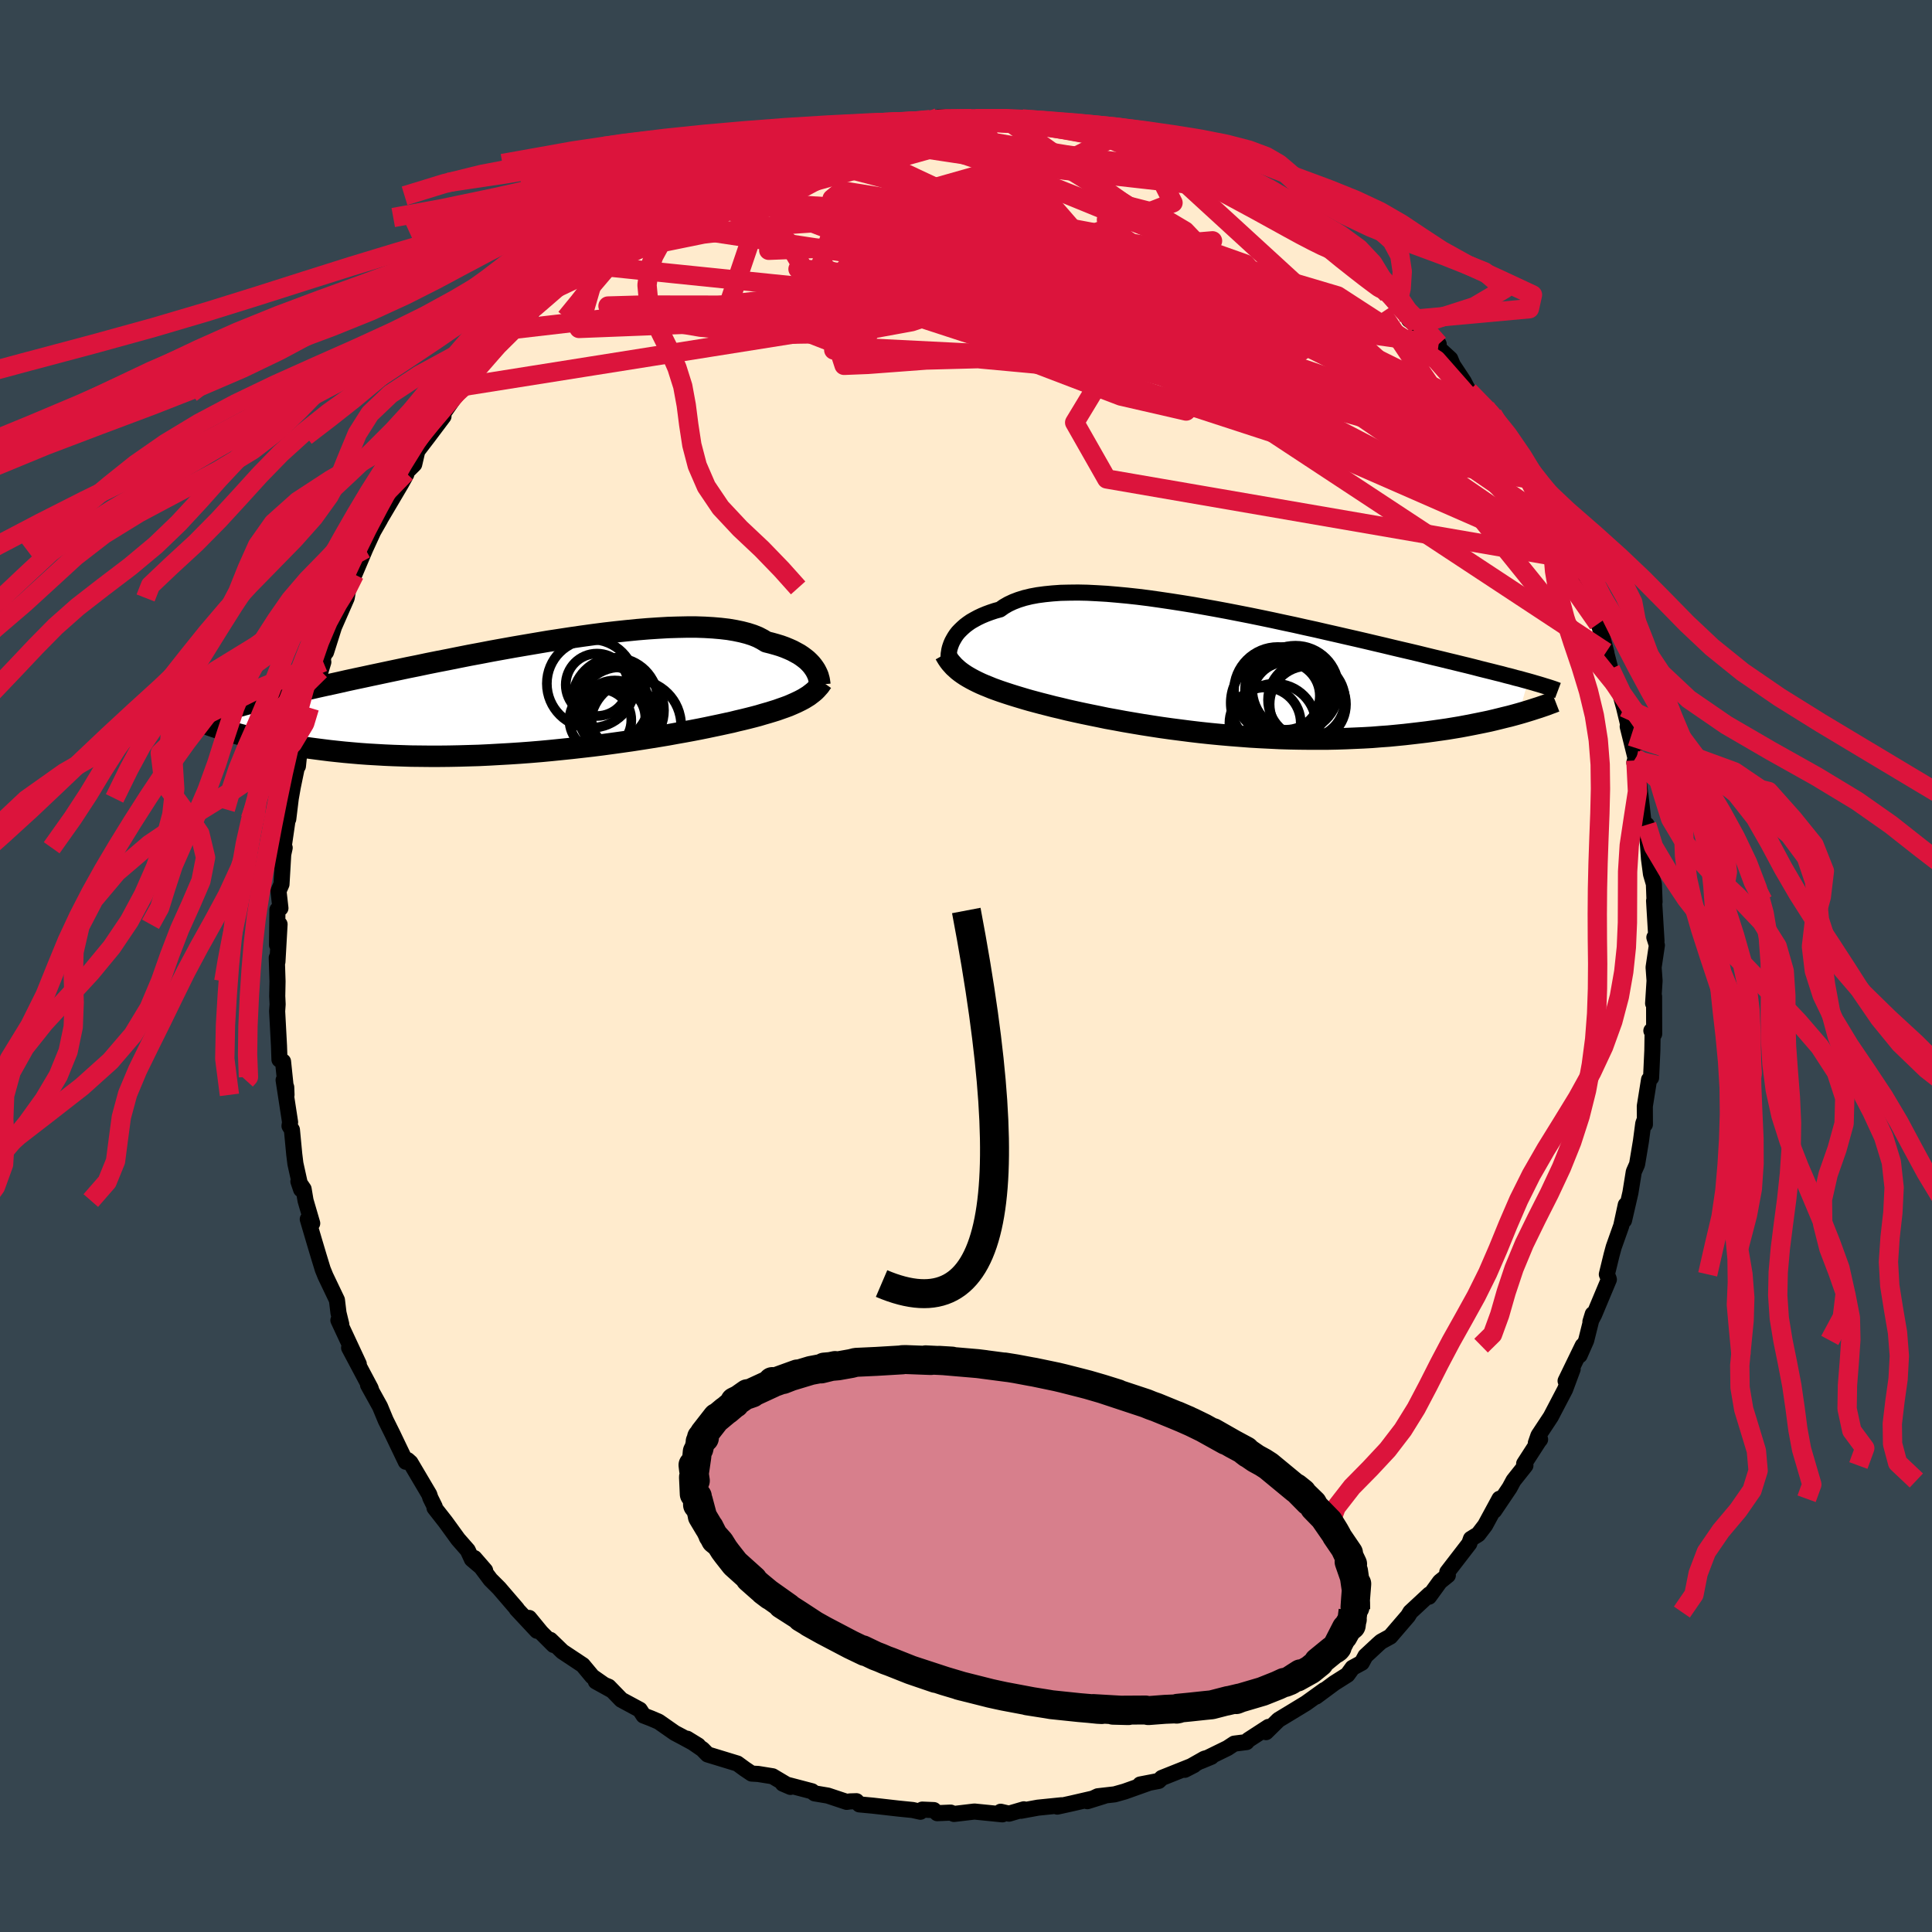 <svg viewBox="-100 -100 200 200" xmlns="http://www.w3.org/2000/svg" width="500" height="500" id="face-svg">
    <defs>
      <clipPath id="leftEyeClipPath">
        <polyline points="28.46,-2.96 28.31,-3.17 28.14,-3.38 27.94,-3.59 27.72,-3.8 27.47,-4 27.2,-4.2 26.9,-4.4 26.57,-4.58 26.22,-4.77 25.84,-4.94 25.43,-5.11 24.99,-5.27 24.53,-5.41 24.03,-5.55 23.51,-5.68 23.1,-5.93 22.64,-6.17 22.12,-6.38 21.56,-6.56 20.94,-6.72 20.27,-6.86 19.56,-6.98 18.79,-7.07 17.98,-7.14 17.13,-7.19 16.24,-7.22 15.31,-7.22 14.34,-7.2 13.34,-7.17 12.31,-7.11 11.25,-7.04 10.17,-6.95 9.06,-6.84 7.93,-6.72 6.79,-6.59 5.63,-6.44 4.47,-6.28 3.29,-6.11 2.11,-5.93 0.93,-5.75 -0.25,-5.55 -1.43,-5.35 -2.6,-5.15 -3.77,-4.94 -4.93,-4.73 -6.07,-4.51 -7.2,-4.3 -8.31,-4.08 -9.4,-3.86 -10.48,-3.65 -11.53,-3.44 -12.57,-3.22 -13.57,-3.02 -14.56,-2.81 -15.51,-2.61 -16.45,-2.41 -17.35,-2.22 -18.23,-2.03 -19.08,-1.85 -19.91,-1.67 -20.7,-1.49 -21.47,-1.32 -22.22,-1.16 -22.94,-1 -23.63,-0.84 -24.31,-0.69 -24.95,-0.54 -25.58,-0.39 -26.18,-0.25 -26.76,-0.11 -27.32,0.02 -27.86,0.15 -28.37,0.28 -28.86,0.4 -29.34,0.52 -29.79,0.63 -30.22,0.75 -30.63,0.86 -31.02,0.97 -31.38,3.8 -30.95,3.91 -30.5,4.03 -30.04,4.14 -29.56,4.26 -29.07,4.37 -28.55,4.49 -28.02,4.6 -27.47,4.71 -26.9,4.81 -26.31,4.92 -25.71,5.02 -25.09,5.12 -24.44,5.22 -23.78,5.31 -23.1,5.4 -22.4,5.49 -21.68,5.58 -20.94,5.66 -20.17,5.74 -19.39,5.81 -18.58,5.88 -17.75,5.94 -16.89,5.99 -16.02,6.04 -15.12,6.08 -14.21,6.11 -13.27,6.14 -12.32,6.15 -11.35,6.16 -10.36,6.16 -9.36,6.15 -8.34,6.13 -7.31,6.1 -6.26,6.07 -5.21,6.02 -4.15,5.96 -3.08,5.9 -2.01,5.83 -0.93,5.75 0.15,5.66 1.22,5.56 2.3,5.45 3.37,5.34 4.43,5.22 5.48,5.1 6.52,4.97 7.55,4.83 8.56,4.69 9.55,4.55 10.52,4.4 11.47,4.25 12.4,4.1 13.3,3.95 14.17,3.79 15.02,3.64 15.83,3.49 16.61,3.34 17.35,3.19 18.06,3.04 18.73,2.9 19.37,2.76 19.97,2.63 20.53,2.49 21.05,2.37 21.62,2.23 22.17,2.09 22.7,1.95 23.2,1.8 23.69,1.66 24.15,1.52 24.6,1.38 25.02,1.23 25.42,1.09 25.8,0.95 26.15,0.8 26.49,0.65 26.81,0.5 27.11,0.35 27.39,0.2" />
      </clipPath>
      <clipPath id="rightEyeClipPath">
        <polyline points="-27.39,-3.36 -27.25,-3.6 -27.09,-3.84 -26.9,-4.08 -26.68,-4.31 -26.44,-4.54 -26.18,-4.77 -25.89,-4.99 -25.57,-5.21 -25.22,-5.41 -24.85,-5.61 -24.45,-5.8 -24.02,-5.98 -23.56,-6.15 -23.08,-6.31 -22.57,-6.45 -22.16,-6.74 -21.71,-7 -21.2,-7.24 -20.65,-7.45 -20.04,-7.64 -19.38,-7.8 -18.68,-7.93 -17.93,-8.03 -17.13,-8.11 -16.29,-8.17 -15.41,-8.19 -14.49,-8.2 -13.53,-8.18 -12.54,-8.13 -11.52,-8.07 -10.47,-7.98 -9.4,-7.88 -8.3,-7.76 -7.18,-7.62 -6.05,-7.46 -4.9,-7.29 -3.74,-7.11 -2.57,-6.92 -1.39,-6.71 -0.22,-6.5 0.96,-6.28 2.14,-6.05 3.31,-5.82 4.48,-5.58 5.63,-5.34 6.78,-5.09 7.91,-4.85 9.02,-4.6 10.12,-4.36 11.2,-4.11 12.26,-3.87 13.3,-3.63 14.31,-3.4 15.3,-3.17 16.27,-2.94 17.21,-2.72 18.12,-2.5 19.01,-2.29 19.87,-2.09 20.71,-1.89 21.52,-1.69 22.3,-1.5 23.06,-1.32 23.79,-1.14 24.5,-0.97 25.19,-0.8 25.85,-0.64 26.49,-0.48 27.1,-0.32 27.7,-0.17 28.27,-0.03 28.82,0.11 29.35,0.24 29.86,0.38 30.35,0.5 30.81,0.63 31.26,0.74 31.68,0.86 32.09,0.97 31.14,4.34 30.67,4.47 30.19,4.6 29.69,4.72 29.17,4.85 28.64,4.98 28.09,5.11 27.52,5.23 26.93,5.35 26.33,5.47 25.71,5.59 25.07,5.71 24.41,5.82 23.74,5.93 23.05,6.03 22.34,6.13 21.61,6.23 20.86,6.32 20.09,6.41 19.3,6.5 18.49,6.58 17.66,6.66 16.81,6.72 15.95,6.79 15.06,6.84 14.16,6.88 13.23,6.92 12.3,6.95 11.34,6.97 10.38,6.97 9.4,6.97 8.41,6.96 7.4,6.94 6.39,6.91 5.37,6.86 4.35,6.81 3.32,6.75 2.28,6.67 1.25,6.59 0.22,6.5 -0.82,6.4 -1.85,6.29 -2.87,6.17 -3.88,6.04 -4.89,5.91 -5.89,5.77 -6.87,5.62 -7.83,5.47 -8.78,5.31 -9.72,5.15 -10.63,4.98 -11.52,4.82 -12.38,4.64 -13.22,4.47 -14.04,4.3 -14.82,4.13 -15.58,3.96 -16.31,3.78 -17,3.62 -17.66,3.45 -18.29,3.29 -18.89,3.13 -19.45,2.98 -19.97,2.83 -20.47,2.68 -21,2.52 -21.51,2.36 -22,2.2 -22.48,2.04 -22.93,1.88 -23.37,1.72 -23.78,1.55 -24.18,1.39 -24.55,1.23 -24.91,1.06 -25.25,0.89 -25.57,0.72 -25.87,0.55 -26.15,0.38 -26.42,0.2" />
      </clipPath>
      <filter id="fuzzy">
        <feTurbulence id="turbulence" baseFrequency="0.05" numOctaves="3" type="noise" result="noise" />
        <feDisplacementMap in="SourceGraphic" in2="noise" scale="2" />
      </filter>
      <linearGradient id="rainbowGradient" x1="0%" y1="0%" x2="100%" y2="0%">
        <stop offset="0%" style="stop-color: [object Object]; stop-opacity: 1" />
        <stop offset="50%" style="stop-color: [object Object]; stop-opacity: 1" />
        <stop offset="100%" style="stop-color: [object Object]; stop-opacity: 1" />
      </linearGradient>
    </defs>
    <rect x="-100" y="-100" width="100%" height="100%" fill="rgb(54, 69, 79)" />
    <polyline id="faceContour" points="71.18,0.14 71.28,1.52 71.13,3.87 71.23,3.15 71.24,7.03 70.95,6.7 71.08,6.79 71.05,8.75 70.92,11.57 70.71,11.76 70.27,14.51 70.28,16.4 70.19,16.09 70.11,16.31 69.87,18.13 69.47,20.53 69.13,21.3 68.78,23.47 68.12,26.33 68.3,24.73 67.83,26.9 67.05,29.1 66.83,29.91 66.34,31.92 66.51,32.32 66.55,32.45 65.03,36.08 64.64,36.82 64.88,36.04 64.2,38.76 63.52,40.3 63.84,39.3 62.07,42.95 62.8,41.73 62.02,43.83 60.54,46.66 59.26,48.6 58.99,49.38 59.43,49.01 59.29,49.18 57.78,51.52 57.91,51.71 56.68,53.26 56.27,54.02 54.68,56.38 55.23,55.15 53.74,57.9 53.03,58.83 52.27,59.3 52.1,59.79 49.82,62.75 49.88,63.07 49.06,63.73 47.93,65.29 47.97,65.05 46,66.88 45.76,67.28 43.92,69.42 42.97,69.94 42.64,70.23 41.35,71.43 40.97,72.13 40.01,72.65 39.49,73.37 38.13,74.23 36.24,75.63 37.08,74.96 35.2,76.31 33.82,77.15 32.35,78.04 31.06,79.31 31.31,78.77 29.23,80.12 29.04,80.34 27.77,80.5 27.07,80.96 24.29,82.32 25.4,81.86 24.68,82.06 22.65,83.21 23.6,82.72 20.27,84.05 19.95,84.36 18.03,84.73 18.86,84.59 16.42,85.46 15.39,85.75 13.64,85.95 12.56,86.46 14.29,85.92 10.95,86.69 9.45,87.02 9.89,86.88 7.44,87.13 5.7,87.45 5.99,87.3 4.45,87.75 3.59,87.55 3.77,87.82 0.87,87.53 -1.24,87.78 -1.59,87.64 -2.98,87.7 -3.33,87.38 -4.53,87.33 -4.72,87.55 -5.53,87.37 -7.02,87.22 -9.65,86.92 -11.04,86.79 -11.34,86.46 -12,86.48 -12.35,86.53 -14.3,85.88 -15.67,85.65 -15.95,85.43 -18.96,84.64 -18.17,84.98 -20.02,83.88 -21.51,83.64 -22.19,83.6 -22.89,83.13 -23.67,82.56 -26.75,81.62 -27.28,81.08 -28.87,79.99 -27.73,80.69 -29.43,79.77 -30.15,79.39 -31.81,78.23 -32.6,77.89 -33.38,77.59 -33.77,76.99 -35.68,75.96 -36.99,74.61 -38.32,74.06 -36.62,75 -38.68,73.56 -39.67,72.37 -41.78,70.97 -43.03,69.76 -42.69,70.29 -43.98,69 -45.22,67.49 -44.41,68.82 -46.52,66.56 -46.49,66.55 -48.34,64.4 -49.23,63.51 -50.89,61.29 -49.78,62.57 -51.15,61.41 -51.58,60.48 -52.58,59.34 -53.87,57.56 -55.02,56.09 -55,55.97 -55.45,55.06 -55.56,54.71 -57.51,51.41 -57.8,51.15 -57.99,51.32 -59.04,49.13 -59.35,48.48 -60.08,47.01 -60.66,45.61 -61.9,43.37 -61.54,44.02 -61.63,43.72 -63.86,39.52 -62.86,41.2 -64.97,36.67 -64.67,37.1 -64.96,35.91 -65.12,34.58 -66.31,32.09 -66.59,31.4 -67,30.06 -67.51,28.35 -68.14,26.21 -67.68,26.64 -68.37,24.28 -68.57,23.09 -69.11,22.3 -68.83,23.13 -69.42,20.46 -69.54,19.48 -69.78,16.96 -70.03,16.56 -69.97,16.17 -70.64,11.81 -70.37,12.55 -70.34,13.34 -70.7,9.89 -71.07,9.69 -71.12,8.25 -71.31,4.68 -71.26,3.96 -71.3,3.11 -71.27,1.59 -71.35,-0.86 -71.28,-0.44 -71.06,-4.32 -71.32,-2.18 -71.28,-5.82 -70.97,-5.99 -71.17,-7.76 -70.86,-8.47 -70.68,-11.56 -70.53,-12.24 -70.65,-12.23 -70.07,-16.23 -70.16,-15.21 -69.9,-17.35 -69.69,-18.54 -69.16,-21.1 -69.16,-20.69 -68.93,-22.91 -68.32,-25.03 -68.11,-25.5 -67.02,-29.31 -67.97,-26.74 -66.53,-31.46 -66.86,-30.61 -66.2,-33.27 -66.25,-32.49 -65.37,-35.27 -65.63,-34.63 -64.11,-38.1 -63.93,-39.14 -64.01,-39.01 -63.23,-40.9 -63.31,-40.54 -62.19,-43.18 -61.36,-44.99 -60.65,-46.23 -61.08,-45.61 -60.55,-46.42 -58.47,-49.94 -57.94,-50.9 -57.99,-51.07 -57.12,-51.94 -56.8,-53.32 -55.63,-54.85 -54.09,-56.9 -54.31,-56.61 -54.21,-57.07 -52.66,-59.29 -51.25,-60.83 -51.96,-60.01 -50.75,-61.65 -49.15,-63.67 -48.35,-64.6 -48.17,-64.76 -46.81,-65.91 -46.51,-66.31 -45.93,-67.08 -44.88,-67.79 -44.34,-68.63 -42.29,-70.24 -41.55,-70.76 -40.62,-72.24 -39.81,-72.65 -40.19,-72.29 -39,-73.47 -37.43,-75.04 -35.3,-76.64 -35.68,-75.81 -34.22,-77.16 -33.61,-77.48 -33.01,-77.94 -32.81,-78.14 -30.25,-79.59 -29.24,-79.73 -29.09,-80.18 -26.62,-81.34 -26.82,-81.11 -25.39,-82.07 -25.14,-81.92 -23.89,-82.87 -22.78,-83.07 -20.98,-83.76 -18.15,-84.85 -19.83,-84.29 -16.27,-85.42 -15.58,-85.81 -14.73,-86.01 -13.25,-86.21 -13.57,-86 -11.49,-86.54 -12.15,-86.55 -11.64,-86.51 -10,-87 -6.37,-87.33 -7.61,-87.26 -4.53,-87.38 -3.72,-87.62 -2.92,-87.61 -2.85,-87.84 -1.09,-87.83 0.55,-87.72 2.73,-87.62 2.34,-87.86 3.42,-87.69 4.19,-87.6 6.12,-87.25 7.57,-87.48 8.44,-87.1 10.93,-86.64 9.1,-87.16 12.21,-86.34 12.65,-86.42 13.76,-86.12 14.73,-85.98 15.27,-85.82 15.43,-85.87 18.5,-84.83 18.88,-84.56 20.05,-84.44 20.84,-83.82 20.75,-83.96 22.27,-83.54 24.41,-82.43 25.52,-82.32 24.71,-82.35 28.77,-80.37 27.24,-80.99 29.21,-80.24 31.08,-79.19 30.13,-79.72 32.93,-77.95 34.94,-76.51 33.65,-77.45 35.75,-76.03 35.88,-75.78 36.47,-75.06 39.16,-73.57 40,-72.91 40.4,-72.51 42.01,-71.21 43.24,-70.02 43.67,-69.55 44.64,-68.46 45.59,-67.81 46.69,-66.34 45.87,-66.9 46.83,-66.52 46.79,-66.51 48.93,-64.38 48.94,-63.94 50.13,-62.85 50.39,-62.22 51.51,-60.53 52.04,-59.51 53.79,-57.81 54.51,-57.1 54.36,-57.01 55.88,-54.09 55.78,-54.69 56.29,-54.22 57.39,-52.12 58.23,-50.42 59.14,-49.25 60.85,-45.78 60,-47.56 60.75,-45.91 61.82,-43.77 62.31,-42.18 62.97,-41.52 62.33,-42.31 64.06,-39.22 64.37,-38.06 64.01,-38.57 65.44,-35.43 65.6,-35.09 66.3,-32.4 66.26,-32.48 66.71,-30.73 67.08,-29.31 67.42,-29.28 68.12,-26.76 68.84,-23.78 68.5,-24.79 69.31,-21.52 69.19,-21.04 69.35,-21.28 69.82,-17.66 69.82,-17.69 70.21,-14.22 70.47,-14.62 70.47,-14.1 70.59,-12.68 70.7,-11.11 70.91,-9.52 71.21,-8.49 71.28,-6.64 71.23,-6.75 71.48,-2.58 71.26,-2.96 71.52,-2.15 71.18,0.14 71.28,1.52" fill="rgb(255, 235, 205)" stroke="black" stroke-width="1.667" stroke-linejoin="round" filter="url(#fuzzy)" />
    <g transform="translate(26.09 -30.46)">
      <polyline id="rightCountour" points="-27.39,-3.36 -27.25,-3.6 -27.09,-3.84 -26.9,-4.08 -26.68,-4.31 -26.44,-4.54 -26.18,-4.77 -25.89,-4.99 -25.57,-5.21 -25.22,-5.41 -24.85,-5.61 -24.45,-5.8 -24.02,-5.98 -23.56,-6.15 -23.08,-6.31 -22.57,-6.45 -22.16,-6.74 -21.71,-7 -21.2,-7.24 -20.65,-7.45 -20.04,-7.64 -19.38,-7.8 -18.68,-7.93 -17.93,-8.03 -17.13,-8.11 -16.29,-8.17 -15.41,-8.19 -14.49,-8.2 -13.53,-8.18 -12.54,-8.13 -11.52,-8.07 -10.47,-7.98 -9.4,-7.88 -8.3,-7.76 -7.18,-7.62 -6.05,-7.46 -4.9,-7.29 -3.74,-7.11 -2.57,-6.92 -1.39,-6.71 -0.22,-6.5 0.96,-6.28 2.14,-6.05 3.31,-5.82 4.48,-5.58 5.63,-5.34 6.78,-5.09 7.91,-4.85 9.02,-4.6 10.12,-4.36 11.2,-4.11 12.26,-3.87 13.3,-3.63 14.31,-3.4 15.3,-3.17 16.27,-2.94 17.21,-2.72 18.12,-2.5 19.01,-2.29 19.87,-2.09 20.71,-1.89 21.52,-1.69 22.3,-1.5 23.06,-1.32 23.79,-1.14 24.5,-0.97 25.19,-0.8 25.85,-0.64 26.49,-0.48 27.1,-0.32 27.7,-0.17 28.27,-0.03 28.82,0.11 29.35,0.24 29.86,0.38 30.35,0.5 30.81,0.63 31.26,0.74 31.68,0.86 32.09,0.97 31.14,4.34 30.67,4.47 30.19,4.6 29.69,4.72 29.17,4.85 28.64,4.98 28.09,5.11 27.52,5.23 26.93,5.35 26.33,5.47 25.71,5.59 25.07,5.71 24.41,5.82 23.74,5.93 23.05,6.03 22.34,6.13 21.61,6.23 20.86,6.32 20.09,6.41 19.3,6.5 18.49,6.58 17.66,6.66 16.81,6.72 15.95,6.79 15.06,6.84 14.16,6.88 13.23,6.92 12.3,6.95 11.34,6.97 10.38,6.97 9.4,6.97 8.41,6.96 7.4,6.94 6.39,6.91 5.37,6.86 4.35,6.81 3.32,6.75 2.28,6.67 1.25,6.59 0.22,6.5 -0.82,6.4 -1.85,6.29 -2.87,6.17 -3.88,6.04 -4.89,5.91 -5.89,5.77 -6.87,5.62 -7.83,5.47 -8.78,5.31 -9.72,5.15 -10.63,4.98 -11.52,4.82 -12.38,4.64 -13.22,4.47 -14.04,4.3 -14.82,4.13 -15.58,3.96 -16.31,3.78 -17,3.62 -17.66,3.45 -18.29,3.29 -18.89,3.13 -19.45,2.98 -19.97,2.83 -20.47,2.68 -21,2.52 -21.51,2.36 -22,2.2 -22.48,2.04 -22.93,1.88 -23.37,1.72 -23.78,1.55 -24.18,1.39 -24.55,1.23 -24.91,1.06 -25.25,0.89 -25.57,0.72 -25.87,0.55 -26.15,0.38 -26.42,0.2" fill="white" stroke="white" stroke-width="0" stroke-linejoin="round" filter="url(#fuzzy)" />
    </g>
    <g transform="translate(-44.18 -27.87)">
      <polyline id="leftCountour" points="28.46,-2.96 28.31,-3.17 28.14,-3.38 27.94,-3.59 27.72,-3.8 27.47,-4 27.2,-4.2 26.9,-4.4 26.57,-4.58 26.22,-4.77 25.84,-4.94 25.43,-5.11 24.99,-5.27 24.53,-5.41 24.03,-5.55 23.51,-5.68 23.1,-5.93 22.64,-6.17 22.12,-6.38 21.56,-6.56 20.94,-6.72 20.27,-6.86 19.56,-6.98 18.79,-7.07 17.98,-7.14 17.13,-7.19 16.24,-7.22 15.31,-7.22 14.34,-7.2 13.34,-7.17 12.31,-7.11 11.25,-7.04 10.17,-6.95 9.06,-6.84 7.93,-6.72 6.79,-6.59 5.63,-6.44 4.47,-6.28 3.29,-6.11 2.11,-5.93 0.93,-5.75 -0.25,-5.55 -1.43,-5.35 -2.6,-5.15 -3.77,-4.94 -4.93,-4.73 -6.07,-4.51 -7.2,-4.3 -8.31,-4.08 -9.4,-3.86 -10.48,-3.65 -11.53,-3.44 -12.57,-3.22 -13.57,-3.02 -14.56,-2.81 -15.51,-2.61 -16.45,-2.41 -17.35,-2.22 -18.23,-2.03 -19.08,-1.85 -19.91,-1.67 -20.7,-1.49 -21.47,-1.32 -22.22,-1.16 -22.94,-1 -23.63,-0.84 -24.31,-0.69 -24.95,-0.54 -25.58,-0.39 -26.18,-0.25 -26.76,-0.11 -27.32,0.02 -27.86,0.15 -28.37,0.28 -28.86,0.4 -29.34,0.52 -29.79,0.63 -30.22,0.75 -30.63,0.86 -31.02,0.97 -31.38,3.8 -30.95,3.91 -30.5,4.03 -30.04,4.14 -29.56,4.26 -29.07,4.37 -28.55,4.49 -28.02,4.6 -27.47,4.71 -26.9,4.81 -26.31,4.92 -25.71,5.02 -25.09,5.12 -24.44,5.22 -23.78,5.31 -23.1,5.4 -22.4,5.49 -21.68,5.58 -20.94,5.66 -20.17,5.74 -19.39,5.81 -18.58,5.88 -17.75,5.94 -16.89,5.99 -16.02,6.04 -15.12,6.08 -14.21,6.11 -13.27,6.14 -12.32,6.15 -11.35,6.16 -10.36,6.16 -9.36,6.15 -8.34,6.13 -7.31,6.1 -6.26,6.07 -5.21,6.02 -4.15,5.96 -3.08,5.9 -2.01,5.83 -0.93,5.75 0.15,5.66 1.22,5.56 2.3,5.45 3.37,5.34 4.43,5.22 5.48,5.1 6.52,4.97 7.55,4.83 8.56,4.69 9.55,4.55 10.52,4.4 11.47,4.25 12.4,4.1 13.3,3.95 14.17,3.79 15.02,3.64 15.83,3.49 16.61,3.34 17.35,3.19 18.06,3.04 18.73,2.9 19.37,2.76 19.97,2.63 20.53,2.49 21.05,2.37 21.62,2.23 22.17,2.09 22.7,1.95 23.2,1.8 23.69,1.66 24.15,1.52 24.6,1.38 25.02,1.23 25.42,1.09 25.8,0.95 26.15,0.8 26.49,0.65 26.81,0.5 27.11,0.35 27.39,0.2" fill="white" stroke="white" stroke-width="0" stroke-linejoin="round" filter="url(#fuzzy)" />
    </g>
    <g transform="translate(26.09 -30.46)">
      <polyline id="rightUpper" points="-27.9,-1.41 -27.9,-1.54 -27.89,-1.69 -27.88,-1.86 -27.85,-2.04 -27.82,-2.24 -27.77,-2.45 -27.7,-2.67 -27.62,-2.89 -27.52,-3.12 -27.39,-3.36 -27.25,-3.6 -27.09,-3.84 -26.9,-4.08 -26.68,-4.31 -26.44,-4.54 -26.18,-4.77 -25.89,-4.99 -25.57,-5.21 -25.22,-5.41 -24.85,-5.61 -24.45,-5.8 -24.02,-5.98 -23.56,-6.15 -23.08,-6.31 -22.57,-6.45 -22.16,-6.74 -21.71,-7 -21.2,-7.24 -20.65,-7.45 -20.04,-7.64 -19.38,-7.8 -18.68,-7.93 -17.93,-8.03 -17.13,-8.11 -16.29,-8.17 -15.41,-8.19 -14.49,-8.2 -13.53,-8.18 -12.54,-8.13 -11.52,-8.07 -10.47,-7.98 -9.4,-7.88 -8.3,-7.76 -7.18,-7.62 -6.05,-7.46 -4.9,-7.29 -3.74,-7.11 -2.57,-6.92 -1.39,-6.71 -0.22,-6.5 0.96,-6.28 2.14,-6.05 3.31,-5.82 4.48,-5.58 5.63,-5.34 6.78,-5.09 7.91,-4.85 9.02,-4.6 10.12,-4.36 11.2,-4.11 12.26,-3.87 13.3,-3.63 14.31,-3.4 15.3,-3.17 16.27,-2.94 17.21,-2.72 18.12,-2.5 19.01,-2.29 19.87,-2.09 20.71,-1.89 21.52,-1.69 22.3,-1.5 23.06,-1.32 23.79,-1.14 24.5,-0.97 25.19,-0.8 25.85,-0.64 26.49,-0.48 27.1,-0.32 27.7,-0.17 28.27,-0.03 28.82,0.11 29.35,0.24 29.86,0.38 30.35,0.5 30.81,0.63 31.26,0.74 31.68,0.86 32.09,0.97 32.48,1.08 32.85,1.19 33.2,1.29 33.53,1.39 33.85,1.49 34.15,1.58 34.43,1.67 34.7,1.76 34.95,1.85 35.19,1.94" fill="none" stroke="black" stroke-width="1.667" stroke-linejoin="round" filter="url(#fuzzy)" />
      <polyline id="rightLower" points="-28.26,-1.83 -28.13,-1.6 -27.99,-1.37 -27.84,-1.15 -27.68,-0.94 -27.5,-0.74 -27.32,-0.54 -27.11,-0.35 -26.9,-0.16 -26.67,0.02 -26.42,0.2 -26.15,0.38 -25.87,0.55 -25.57,0.72 -25.25,0.89 -24.91,1.06 -24.55,1.23 -24.18,1.39 -23.78,1.55 -23.37,1.72 -22.93,1.88 -22.48,2.04 -22,2.2 -21.51,2.36 -21,2.52 -20.47,2.68 -19.97,2.83 -19.45,2.98 -18.89,3.13 -18.29,3.29 -17.66,3.45 -17,3.62 -16.31,3.78 -15.58,3.96 -14.82,4.13 -14.04,4.3 -13.22,4.47 -12.38,4.64 -11.52,4.82 -10.63,4.98 -9.72,5.15 -8.78,5.31 -7.83,5.47 -6.87,5.62 -5.89,5.77 -4.89,5.91 -3.88,6.04 -2.87,6.17 -1.85,6.29 -0.82,6.4 0.22,6.5 1.25,6.59 2.28,6.67 3.32,6.75 4.35,6.81 5.37,6.86 6.39,6.91 7.4,6.94 8.41,6.96 9.4,6.97 10.38,6.97 11.34,6.97 12.3,6.95 13.23,6.92 14.16,6.88 15.06,6.84 15.95,6.79 16.81,6.72 17.66,6.66 18.49,6.58 19.3,6.5 20.09,6.41 20.86,6.32 21.61,6.23 22.34,6.13 23.05,6.03 23.74,5.93 24.41,5.82 25.07,5.71 25.71,5.59 26.33,5.47 26.93,5.35 27.52,5.23 28.09,5.11 28.64,4.98 29.17,4.85 29.69,4.72 30.19,4.6 30.67,4.47 31.14,4.34 31.59,4.21 32.02,4.08 32.44,3.95 32.84,3.82 33.22,3.7 33.6,3.57 33.95,3.45 34.29,3.32 34.62,3.2 34.93,3.08" fill="none" stroke="black" stroke-width="2.222" stroke-linejoin="round" filter="url(#fuzzy)" />
      <circle r="3.504" cx="7.037" cy="2.502" stroke="black" fill="none" stroke-width="1.0" filter="url(#fuzzy)" clip-path="url(#rightEyeClipPath)" /><circle r="4.268" cx="5.882" cy="5.502" stroke="black" fill="none" stroke-width="1.0" filter="url(#fuzzy)" clip-path="url(#rightEyeClipPath)" /><circle r="4.474" cx="8.012" cy="1.777" stroke="black" fill="none" stroke-width="1.0" filter="url(#fuzzy)" clip-path="url(#rightEyeClipPath)" /><circle r="3.692" cx="4.872" cy="5.312" stroke="black" fill="none" stroke-width="1.0" filter="url(#fuzzy)" clip-path="url(#rightEyeClipPath)" /><circle r="4.226" cx="7.197" cy="3.012" stroke="black" fill="none" stroke-width="1.0" filter="url(#fuzzy)" clip-path="url(#rightEyeClipPath)" /><circle r="3.952" cx="9.292" cy="3.357" stroke="black" fill="none" stroke-width="1.0" filter="url(#fuzzy)" clip-path="url(#rightEyeClipPath)" /><circle r="3.98" cx="9.157" cy="2.917" stroke="black" fill="none" stroke-width="1.0" filter="url(#fuzzy)" clip-path="url(#rightEyeClipPath)" /><circle r="4.856" cx="6.172" cy="3.227" stroke="black" fill="none" stroke-width="1.0" filter="url(#fuzzy)" clip-path="url(#rightEyeClipPath)" /><circle r="4.544" cx="6.192" cy="1.982" stroke="black" fill="none" stroke-width="1.0" filter="url(#fuzzy)" clip-path="url(#rightEyeClipPath)" /><circle r="4.462" cx="7.257" cy="1.882" stroke="black" fill="none" stroke-width="1.0" filter="url(#fuzzy)" clip-path="url(#rightEyeClipPath)" />
      </g>
    <g transform="translate(-44.18 -27.87)">
      <polyline id="leftUpper" points="29.05,-1.26 29.04,-1.37 29.02,-1.5 29,-1.65 28.97,-1.81 28.92,-1.98 28.87,-2.17 28.79,-2.36 28.7,-2.55 28.59,-2.76 28.46,-2.96 28.31,-3.17 28.14,-3.38 27.94,-3.59 27.72,-3.8 27.47,-4 27.2,-4.2 26.9,-4.4 26.57,-4.58 26.22,-4.77 25.84,-4.94 25.43,-5.11 24.99,-5.27 24.53,-5.41 24.03,-5.55 23.51,-5.68 23.1,-5.93 22.64,-6.17 22.12,-6.38 21.56,-6.56 20.94,-6.72 20.27,-6.86 19.56,-6.98 18.79,-7.07 17.98,-7.14 17.13,-7.19 16.24,-7.22 15.31,-7.22 14.34,-7.2 13.34,-7.17 12.31,-7.11 11.25,-7.04 10.17,-6.95 9.06,-6.84 7.93,-6.72 6.79,-6.59 5.63,-6.44 4.47,-6.28 3.29,-6.11 2.11,-5.93 0.93,-5.75 -0.25,-5.55 -1.43,-5.35 -2.6,-5.15 -3.77,-4.94 -4.93,-4.73 -6.07,-4.51 -7.2,-4.3 -8.31,-4.08 -9.4,-3.86 -10.48,-3.65 -11.53,-3.44 -12.57,-3.22 -13.57,-3.02 -14.56,-2.81 -15.51,-2.61 -16.45,-2.41 -17.35,-2.22 -18.23,-2.03 -19.08,-1.85 -19.91,-1.67 -20.7,-1.49 -21.47,-1.32 -22.22,-1.16 -22.94,-1 -23.63,-0.84 -24.31,-0.69 -24.95,-0.54 -25.58,-0.39 -26.18,-0.25 -26.76,-0.11 -27.32,0.02 -27.86,0.15 -28.37,0.28 -28.86,0.4 -29.34,0.52 -29.79,0.63 -30.22,0.75 -30.63,0.86 -31.02,0.97 -31.39,1.07 -31.75,1.17 -32.08,1.27 -32.4,1.37 -32.7,1.47 -32.99,1.56 -33.26,1.65 -33.51,1.74 -33.75,1.83 -33.97,1.92" fill="none" stroke="black" stroke-width="2.222" stroke-linejoin="round" filter="url(#fuzzy)" />
      <polyline id="leftLower" points="29.3,-1.55 29.16,-1.35 29.02,-1.15 28.86,-0.97 28.7,-0.79 28.52,-0.61 28.32,-0.44 28.11,-0.28 27.89,-0.11 27.65,0.04 27.39,0.2 27.11,0.35 26.81,0.5 26.49,0.65 26.15,0.8 25.8,0.95 25.42,1.09 25.02,1.23 24.6,1.38 24.15,1.52 23.69,1.66 23.2,1.8 22.7,1.95 22.17,2.09 21.62,2.23 21.05,2.37 20.53,2.49 19.97,2.63 19.37,2.76 18.73,2.9 18.06,3.04 17.35,3.19 16.61,3.34 15.83,3.49 15.02,3.64 14.17,3.79 13.3,3.95 12.4,4.1 11.47,4.25 10.52,4.4 9.55,4.55 8.56,4.69 7.55,4.83 6.52,4.97 5.48,5.1 4.43,5.22 3.37,5.34 2.3,5.45 1.22,5.56 0.15,5.66 -0.93,5.75 -2.01,5.83 -3.08,5.9 -4.15,5.96 -5.21,6.02 -6.26,6.07 -7.31,6.1 -8.34,6.13 -9.36,6.15 -10.36,6.16 -11.35,6.16 -12.32,6.15 -13.27,6.14 -14.21,6.11 -15.12,6.08 -16.02,6.04 -16.89,5.99 -17.75,5.94 -18.58,5.88 -19.39,5.81 -20.17,5.74 -20.94,5.66 -21.68,5.58 -22.4,5.49 -23.1,5.4 -23.78,5.31 -24.44,5.22 -25.09,5.12 -25.71,5.02 -26.31,4.92 -26.9,4.81 -27.47,4.71 -28.02,4.6 -28.55,4.49 -29.07,4.37 -29.56,4.26 -30.04,4.14 -30.5,4.03 -30.95,3.91 -31.38,3.8 -31.79,3.68 -32.19,3.57 -32.57,3.45 -32.94,3.34 -33.29,3.22 -33.63,3.11 -33.95,3 -34.26,2.89 -34.56,2.78 -34.85,2.67" fill="none" stroke="black" stroke-width="2.222" stroke-linejoin="round" filter="url(#fuzzy)" />
      <circle r="4.7" cx="9.986" cy="2.955" stroke="black" fill="none" stroke-width="1.0" filter="url(#fuzzy)" clip-path="url(#leftEyeClipPath)" /><circle r="3.23" cx="5.976" cy="-1.24" stroke="black" fill="none" stroke-width="1.0" filter="url(#fuzzy)" clip-path="url(#leftEyeClipPath)" /><circle r="3.202" cx="6.331" cy="2.415" stroke="black" fill="none" stroke-width="1.0" filter="url(#fuzzy)" clip-path="url(#leftEyeClipPath)" /><circle r="3.662" cx="7.821" cy="1.975" stroke="black" fill="none" stroke-width="1.0" filter="url(#fuzzy)" clip-path="url(#leftEyeClipPath)" /><circle r="4.576" cx="5.366" cy="-1.365" stroke="black" fill="none" stroke-width="1.0" filter="url(#fuzzy)" clip-path="url(#leftEyeClipPath)" /><circle r="3.818" cx="7.491" cy="0.72" stroke="black" fill="none" stroke-width="1.0" filter="url(#fuzzy)" clip-path="url(#leftEyeClipPath)" /><circle r="4.474" cx="8.441" cy="1.405" stroke="black" fill="none" stroke-width="1.0" filter="url(#fuzzy)" clip-path="url(#leftEyeClipPath)" /><circle r="3.214" cx="7.771" cy="2.19" stroke="black" fill="none" stroke-width="1.0" filter="url(#fuzzy)" clip-path="url(#leftEyeClipPath)" /><circle r="3.436" cx="8.846" cy="2.21" stroke="black" fill="none" stroke-width="1.0" filter="url(#fuzzy)" clip-path="url(#leftEyeClipPath)" /><circle r="4.422" cx="7.861" cy="0.39" stroke="black" fill="none" stroke-width="1.0" filter="url(#fuzzy)" clip-path="url(#leftEyeClipPath)" />
    </g>
    <g id="hairs">
      <polyline points="31.08,-79.19 31.34,-78.96 32.56,-78.12 33.77,-77.27 34.84,-76.49 35.86,-75.72 36.92,-74.92 38.03,-74.07 39.16,-73.22 40.23,-72.4 41.18,-71.65 41.96,-71.02 42.54,-70.53 42.88,-70.23 42.95,-70.13 42.72,-70.26 42.19,-70.65 41.34,-71.29 40.21,-72.17 38.87,-73.23 37.4,-74.43 35.89,-75.65" fill="none" stroke="rgb(220, 20, 60)" stroke-width="2" stroke-linejoin="round" filter="url(#fuzzy)" /><polyline points="12.21,-86.34 12.92,-86.24 13.95,-85.93 15.15,-85.49 16.53,-84.93 18.08,-84.24 19.76,-83.48 21.49,-82.66 23.21,-81.82 24.91,-80.96 26.62,-80.07 28.34,-79.15 30.06,-78.22 31.73,-77.3 33.29,-76.44 34.7,-75.67 35.91,-75.04 36.88,-74.56 37.61,-74.24 38.07,-74.08 38.24,-74.06 37.93,-74.27" fill="none" stroke="rgb(220, 20, 60)" stroke-width="2" stroke-linejoin="round" filter="url(#fuzzy)" /><polyline points="-6.37,-87.33 -6.38,-87.33 -5.49,-87.39 -4.7,-87.45 -4.18,-87.47 -3.93,-87.42 -3.93,-87.28 -4.26,-87.03 -5.07,-86.68 -6.46,-86.22 -8.46,-85.63 -11.04,-84.92 -14.14,-84.09 -17.78,-83.17 -22.01,-82.18" fill="none" stroke="rgb(220, 20, 60)" stroke-width="2" stroke-linejoin="round" filter="url(#fuzzy)" /><polyline points="-22.78,-83.07 -20.72,-83.58 -18.38,-83.62 -15.66,-83.26 -12.43,-82.59 -8.72,-81.61 -4.62,-80.33 -0.18,-78.79 4.56,-77.05 9.61,-75.17 15,-73.15 20.77,-70.98 26.93,-68.65 33.43,-66.16 40.13,-63.57 46.95,-60.82" fill="none" stroke="rgb(220, 20, 60)" stroke-width="2" stroke-linejoin="round" filter="url(#fuzzy)" /><polyline points="61.82,-43.77 62.23,-42.69 62.49,-42.11 62.68,-41.62 62.8,-41.18 62.78,-40.88 62.6,-40.79 62.23,-40.95 61.66,-41.42 60.86,-42.25 59.81,-43.5 58.48,-45.24 56.85,-47.5 54.87,-50.29 52.53,-53.65 49.76,-57.64 46.57,-62.3 43.02,-67.62" fill="none" stroke="rgb(220, 20, 60)" stroke-width="2" stroke-linejoin="round" filter="url(#fuzzy)" /><polyline points="18.5,-84.83 19.06,-84.6 19.7,-84.37 20.29,-84.13 20.85,-83.87 21.37,-83.61 21.76,-83.35 21.92,-83.12 21.8,-82.94 21.36,-82.83 20.56,-82.8 19.39,-82.85 17.8,-83 15.77,-83.23 13.29,-83.55 10.33,-83.98 6.81,-84.56 2.65,-85.29 -2.06,-86.2" fill="none" stroke="rgb(220, 20, 60)" stroke-width="2" stroke-linejoin="round" filter="url(#fuzzy)" /><polyline points="4.19,-87.6 5.88,-87.4 7.36,-87.24 8.69,-87.05 9.87,-86.85 10.94,-86.65 11.92,-86.47 12.79,-86.31 13.51,-86.17 14.06,-86.06 14.41,-85.97 14.54,-85.9 14.42,-85.88 14,-85.91 13.18,-86.04 11.88,-86.26 10.01,-86.6 7.5,-87.02" fill="none" stroke="rgb(220, 20, 60)" stroke-width="2" stroke-linejoin="round" filter="url(#fuzzy)" /><polyline points="-11.49,-86.54 -11.45,-86.47 -10.2,-86.3 -8.17,-86 -5.72,-85.52 -3.06,-84.85 -0.28,-84.01 2.62,-83.03 5.64,-81.92 8.79,-80.71 12.09,-79.41 15.51,-78.03 19.02,-76.56 22.58,-75.01 26.18,-73.4 29.8,-71.74 33.42,-70.08 36.97,-68.47 40.39,-66.95 43.65,-65.56 46.81,-64.27" fill="none" stroke="rgb(220, 20, 60)" stroke-width="2" stroke-linejoin="round" filter="url(#fuzzy)" /><polyline points="-30.25,-79.59 -29.37,-79.88 -28.35,-80.38 -27.25,-80.93 -26.14,-81.46 -25.04,-81.97 -23.9,-82.48 -22.72,-82.99 -21.52,-83.48 -20.4,-83.94 -19.41,-84.32 -18.64,-84.61 -18.15,-84.79 -17.98,-84.83 -18.15,-84.72 -18.69,-84.47 -19.56,-84.08 -20.74,-83.59 -22.17,-82.99 -23.87,-82.29 -25.98,-81.45" fill="none" stroke="rgb(220, 20, 60)" stroke-width="2" stroke-linejoin="round" filter="url(#fuzzy)" /><polyline points="2.73,-87.62 2.9,-87.7 3.78,-87.6 5.07,-87.43 6.56,-87.22 8.08,-87 9.51,-86.78 10.8,-86.57 11.93,-86.37 12.88,-86.21 13.63,-86.08 14.17,-86 14.47,-85.96 14.52,-85.96 14.3,-85.99 13.75,-86.08 12.79,-86.26 11.5,-86.54" fill="none" stroke="rgb(220, 20, 60)" stroke-width="2" stroke-linejoin="round" filter="url(#fuzzy)" /><polyline points="-40.62,-72.24 -39.87,-72.55 -38.63,-73.12 -36.7,-74.06 -34.23,-75.18 -31.44,-76.31 -28.47,-77.38 -25.33,-78.4 -22.04,-79.39 -18.59,-80.4 -14.98,-81.42 -11.25,-82.47 -7.47,-83.52 -3.72,-84.56 -0.13,-85.56 3.17,-86.51" fill="none" stroke="rgb(220, 20, 60)" stroke-width="2" stroke-linejoin="round" filter="url(#fuzzy)" /><polyline points="55.78,-54.69 48.7,-62.74 38.47,-69.37 24.3,-73.57 8.94,-75.74 -3.48,-76.44 -10.58,-75.99 -12.65,-74.81 -11.77,-73.6 -10.18,-72.98 -8.89,-73.05 -7.35,-73.27 -4.06,-72.87 1.9,-71.53 9.78,-69.67 16.93,-68.24 19.75,-67.91 15.03,-68.32 1.01,-68.22 -20.68,-66.76 -40.06,-66 -37.43,-75.04" fill="none" stroke="rgb(220, 20, 60)" stroke-width="2" stroke-linejoin="round" filter="url(#fuzzy)" /><polyline points="-13.57,-86 10.98,-82.3 16.85,-78.65 13.7,-75.39 12.71,-71.39 15.79,-67.37 18.81,-65.05 18.35,-65.2 14.66,-66.89 10.46,-68.44 8.35,-68.6 9.5,-67.1 14.11,-64.19 21.94,-60.25 32.03,-56.05 41.95,-52.87 48.62,-51.96 50.02,-54.04 43.37,-62.12 18.88,-84.56" fill="none" stroke="rgb(220, 20, 60)" stroke-width="2" stroke-linejoin="round" filter="url(#fuzzy)" /><polyline points="62.31,-42.18 14.57,-50.42 11.25,-56.26 14.45,-61.55 18.94,-63.33 20.99,-63.13 18.64,-63.53 13.35,-65.47 8.34,-68.49 5.83,-71.87 5.82,-75.21 6.64,-78.27 6.48,-80.73 4.76,-82.28 2.49,-82.95 1.44,-83.22 1.89,-83.78 0.83,-84.95 -6.1,-85.96 -18.15,-84.85" fill="none" stroke="rgb(220, 20, 60)" stroke-width="2" stroke-linejoin="round" filter="url(#fuzzy)" /><polyline points="-1.09,-87.83 5.8,-82.29 12.54,-74.55 18.94,-69.11 25.82,-66.79 31.32,-66.79 33.76,-68.11 32.36,-70.12 27.25,-72.38 19.41,-74.45 10.71,-75.88 3.48,-76.36 -0.29,-75.81 0.1,-74.46 3.53,-72.78 7.38,-71.46 8.85,-71.17 6.64,-72.29 1.94,-74.75 -2.05,-77.9 -2.04,-80.54 2.81,-81.12 8.57,-78.22 2.8,-71.67 -46.81,-65.91" fill="none" stroke="rgb(220, 20, 60)" stroke-width="2" stroke-linejoin="round" filter="url(#fuzzy)" /><polyline points="55.78,-54.69 8.94,-70.67 -10.54,-73.23 -9.87,-74.66 -2.65,-76.48 3.01,-77.55 5.14,-77.05 4.63,-75.29 2.45,-73.32 -0.91,-72.11 -4.69,-71.94 -7.2,-72.33 -6.29,-72.51 -0.68,-71.92 8.84,-70.57 19.39,-69.1 27.29,-68.56 29.77,-69.75 25.78,-72.35 15.29,-74.67 -1.49,-74.83 -20.42,-74.09 -16.27,-85.42" fill="none" stroke="rgb(220, 20, 60)" stroke-width="2" stroke-linejoin="round" filter="url(#fuzzy)" /><polyline points="65.44,-35.43 56.8,-47.83 50.87,-54.18 47.33,-57.27 42.74,-60.4 35.87,-63.82 28.42,-66.49 23.48,-67.28 22.76,-65.99 25.13,-63.77 28.2,-62.26 30.9,-62.21 33.75,-62.97 35.66,-64.35 31.21,-68.83 16.1,-79.12 4.19,-87.6" fill="none" stroke="rgb(220, 20, 60)" stroke-width="2" stroke-linejoin="round" filter="url(#fuzzy)" /><polyline points="-51.96,-60.01 -1.21,-68.07 6.32,-71.13 8.77,-70.26 10.49,-69.3 8.52,-69.66 3.65,-70.79 -0.73,-72.02 -2.51,-73.28 -2.35,-74.83 -2.46,-76.54 -4.68,-77.74 -9.17,-77.63 -13.94,-75.84 -15.04,-72.55 -7.74,-68.08 10.6,-62.1 36.27,-53.73 57.4,-44.48 61.82,-43.77" fill="none" stroke="rgb(220, 20, 60)" stroke-width="2" stroke-linejoin="round" filter="url(#fuzzy)" /><polyline points="66.26,-32.48 19.98,-62.96 5.1,-68.1 -1.22,-68.47 -6.74,-69.59 -9.52,-71.17 -7.66,-71.97 -1.66,-71.31 6.45,-69.25 13.72,-66.44 16.99,-63.86 14.48,-62.4 7.72,-62.27 1.65,-62.83 1.49,-63.02 8.03,-62.4 16.12,-61.81 17.63,-64.4 -13.57,-86" fill="none" stroke="rgb(220, 20, 60)" stroke-width="2" stroke-linejoin="round" filter="url(#fuzzy)" /><polyline points="-26.82,-81.11 17.43,-64.15 11.02,-67.43 -4.99,-68.58 -13.6,-66.17 -13.69,-63.77 -11.08,-63.67 -9.91,-65.8 -9.14,-68.8 -5.23,-71.18 3.14,-71.88 12.82,-70.65 18.74,-68.72 18.63,-68.67 13.54,-72.77 -14.73,-86.01" fill="none" stroke="rgb(220, 20, 60)" stroke-width="2" stroke-linejoin="round" filter="url(#fuzzy)" /><polyline points="18.5,-84.83 21.43,-79.01 6.59,-73.24 -7.98,-70.54 -13.24,-71.38 -11.35,-73.44 -7.41,-74.31 -4.63,-73.32 -3.67,-71.43 -3.56,-70.02 -2.78,-69.86 -0.16,-70.69 4.31,-71.58 9.37,-71.69 13,-70.8 13.65,-69.39 11.34,-68.27 7.62,-68.16 4.26,-69.42 1.54,-72.39 -0.59,-77.75 15.43,-85.87" fill="none" stroke="rgb(220, 20, 60)" stroke-width="2" stroke-linejoin="round" filter="url(#fuzzy)" /><polyline points="-39.81,-72.65 1,-68.47 -0.79,-72.46 -1.74,-73.9 3.87,-73.3 11.71,-73.05 18.45,-73.85 23.13,-74.87 25.52,-75.07 25.04,-74.06 21.32,-72.08 15.18,-69.73 8.86,-67.8 4.79,-67.27 3.74,-68.96 4.59,-72.6 7.15,-75.82 15.59,-74.54 35.13,-66.51 54.36,-57.01" fill="none" stroke="rgb(220, 20, 60)" stroke-width="2" stroke-linejoin="round" filter="url(#fuzzy)" /><polyline points="55.88,-54.09 36.42,-65.57 26.84,-68.13 18.2,-71.8 11.85,-73.92 6.49,-73.85 0.82,-73.12 -4.55,-73.17 -7.86,-74.4 -7.85,-76.34 -4.62,-78.28 0.4,-79.6 5.12,-80.04 7.47,-79.68 5.95,-78.87 0.14,-78.04 -8.93,-77.39 -18.94,-76.73 -27.19,-75.77 -31.31,-74.93 -28.87,-76.12 -17.55,-81.63 -2.85,-87.84" fill="none" stroke="rgb(220, 20, 60)" stroke-width="2" stroke-linejoin="round" filter="url(#fuzzy)" /><polyline points="-42.29,-70.24 -24.77,-78.48 -18.5,-75.03 -14.6,-68.38 -13.15,-63.8 -12.62,-62.18 -10.15,-62.28 -4.12,-62.73 4.98,-62.97 15.17,-63.12 24.16,-63.47 30.52,-64.1 33.99,-64.76 35.21,-65.05 34.89,-64.66 33.18,-63.6 29.52,-62.23 23.13,-61.36 13.89,-62.1 3.48,-65.31 -4.4,-70.62 -5.58,-75.83 2.49,-77.5 22.29,-71.96 57.39,-52.12" fill="none" stroke="rgb(220, 20, 60)" stroke-width="2" stroke-linejoin="round" filter="url(#fuzzy)" /><polyline points="55.88,-54.09 46.19,-51.52 32.58,-58.6 23.6,-65.74 17.44,-72.13 14.56,-76.42 15.89,-77.58 21.04,-75.71 28.03,-72.04 34.22,-68.32 37.38,-66.03 36.45,-65.86 31.71,-67.53 24.54,-70.22 16.99,-73.05 11.35,-75.34 9.84,-76.55 14.34,-75.7 25.52,-71.33 41.18,-62.57 54.94,-52.21 58.23,-50.42" fill="none" stroke="rgb(220, 20, 60)" stroke-width="2" stroke-linejoin="round" filter="url(#fuzzy)" /><polyline points="-3.72,-87.62 -21.27,-78.21 -24.49,-68.72 -12.66,-64.1 3.56,-63.29 16.7,-64.52 24.19,-66.85 26.52,-69.9 25.43,-73.2 22.67,-76.09 19.47,-77.99 16.64,-78.71 14.82,-78.37 14.54,-77.26 15.98,-75.63 18.77,-73.64 22.18,-71.45 25.66,-69.34 28.87,-67.88 31.12,-67.88 31.27,-69.85 28.92,-72.67 22.59,-74.91 -7.61,-87.26" fill="none" stroke="rgb(220, 20, 60)" stroke-width="2" stroke-linejoin="round" filter="url(#fuzzy)" /><polyline points="62.31,-42.18 29.35,-64.78 19.24,-68.92 19.76,-70.39 18.69,-73.15 13.08,-75.91 4.77,-76.9 -2.67,-75.51 -5.63,-72.1 -2.27,-67.5 6.23,-62.74 16.04,-59 22.79,-57.45 24.17,-58.84 21.13,-62.93 16.86,-68.19 14.88,-72.07 18.3,-71.58 30.16,-64.41 49.36,-52.03 58.23,-50.42" fill="none" stroke="rgb(220, 20, 60)" stroke-width="2" stroke-linejoin="round" filter="url(#fuzzy)" /><polyline points="48.93,-64.38 0.95,-71.14 -10.7,-76.63 -13.86,-79.43 -12.87,-80.25 -8.72,-79.58 -2.94,-77.95 2.59,-76.1 6.52,-74.78 8.3,-74.35 7.88,-74.65 5.42,-75.18 1.31,-75.5 -3.47,-75.47 -7.16,-75.29 -7.79,-75.29 -4.43,-75.64 1.66,-76.28 7.11,-76.88 8.45,-76.92 5.56,-75.74 4.91,-72.63 20.48,-65.48 62.97,-41.52" fill="none" stroke="rgb(220, 20, 60)" stroke-width="2" stroke-linejoin="round" filter="url(#fuzzy)" /><polyline points="57.39,-52.12 3.07,-67.61 -6.03,-73.37 -6.27,-75.13 -8.27,-74.91 -8.83,-73.2 -4.55,-70.11 2.83,-66.25 8.37,-63.09 8.61,-62.13 4.43,-63.68 0.04,-66.52 -0.78,-68.77 2.78,-69.28 10.4,-67.96 24.28,-64.3 45.81,-56.09 60.85,-45.78" fill="none" stroke="rgb(220, 20, 60)" stroke-width="2" stroke-linejoin="round" filter="url(#fuzzy)" /><polyline points="-34.22,-77.16 3.35,-71.47 12.79,-66.55 8.95,-67.7 3.71,-69.01 -0.68,-68.35 -5.62,-66.7 -12.17,-65.5 -19.92,-65.38 -27.49,-66.13 -33.45,-67.14 -36.85,-67.93 -37.06,-68.32 -33.58,-68.42 -26.21,-68.41 -15.66,-68.41 -4.22,-68.54 4.4,-69.08 6.72,-70.47 2.21,-72.89 -4.56,-76.16 -5.43,-79.95 5.14,-82.95 29.21,-80.24" fill="none" stroke="rgb(220, 20, 60)" stroke-width="2" stroke-linejoin="round" filter="url(#fuzzy)" /><polyline points="67.08,-29.31 50.13,-50.31 27.8,-58.9 4.09,-65.66 -11.82,-70.23 -17.39,-72.15 -14.87,-72.02 -8.18,-71.1 -0.65,-70.52 5.96,-70.52 11.13,-70.4 14.94,-69.35 17.76,-67.48 20.21,-66.05 22.28,-66.62 21.41,-69.71 11.92,-74.23 -9.78,-78.3 -30.25,-79.59" fill="none" stroke="rgb(220, 20, 60)" stroke-width="2" stroke-linejoin="round" filter="url(#fuzzy)" /><polyline points="0.55,-87.72 -2.07,-87.71 -4.36,-87.54 -6.62,-87.27 -8.74,-86.95 -10.66,-86.59 -12.44,-86.19 -14.19,-85.7 -16.01,-85.1 -17.98,-84.38 -20.04,-83.55 -22.12,-82.65 -24.13,-81.71 -26.01,-80.74 -27.74,-79.77 -29.37,-78.75 -30.95,-77.67 -32.53,-76.48 -34.14,-75.16 -35.76,-73.7 -37.31,-72.12 -38.74,-70.44 -40.08,-68.72 -41.42,-67.08" fill="none" stroke="rgb(220, 20, 60)" stroke-width="2" stroke-linejoin="round" filter="url(#fuzzy)" /><polyline points="-3.72,-87.62 -7.2,-87.29 -9.8,-86.94 -11.87,-86.56 -13.77,-86.14 -15.73,-85.63 -17.86,-84.99 -20.15,-84.23 -22.53,-83.36 -24.91,-82.43 -27.26,-81.45 -29.57,-80.45 -31.87,-79.4 -34.17,-78.28 -36.47,-77.09 -38.74,-75.81 -41,-74.42 -43.24,-72.96 -45.47,-71.42 -47.72,-69.83 -50.02,-68.2 -52.39,-66.54 -54.89,-64.82 -57.54,-63.05 -60.32,-61.21 -63.17,-59.29 -65.96,-57.29 -68.57,-55.21 -70.94,-53.06 -73.1,-50.84 -75.19,-48.54 -77.36,-46.18 -79.73,-43.78 -82.27,-41.44 -84.42,-39.4 -84.93,-38.1" fill="none" stroke="rgb(220, 20, 60)" stroke-width="2" stroke-linejoin="round" filter="url(#fuzzy)" /><polyline points="-4.53,-87.38 -7.04,-87.14 -9.63,-86.8 -11.97,-86.41 -14.28,-85.94 -16.65,-85.34 -19.03,-84.64 -21.38,-83.86 -23.69,-83.01 -26.02,-82.09 -28.45,-81.1 -31,-80.03 -33.61,-78.9 -36.2,-77.7 -38.69,-76.45 -41.03,-75.14 -43.22,-73.77 -45.35,-72.34 -47.52,-70.85 -49.81,-69.28 -52.2,-67.66 -54.59,-65.98 -56.85,-64.25 -58.98,-62.46 -61.12,-60.59 -63.44,-58.67 -65.9,-56.73 -68.35,-54.85" fill="none" stroke="rgb(220, 20, 60)" stroke-width="2" stroke-linejoin="round" filter="url(#fuzzy)" /><polyline points="-4.53,-87.38 -7.39,-87.14 -10.59,-86.79 -13.27,-86.4 -15.65,-85.92 -17.99,-85.31 -20.4,-84.6 -22.99,-83.81 -25.92,-82.94 -29.29,-82.01 -33.05,-81 -37.02,-79.92 -40.92,-78.77 -44.56,-77.55 -47.92,-76.28 -51.16,-74.95 -54.54,-73.55 -58.27,-72.1 -62.4,-70.58 -66.79,-68.99 -71.19,-67.34 -75.41,-65.63 -79.38,-63.86 -83.25,-62.03 -87.28,-60.13 -91.68,-58.17 -96.49,-56.14 -101.56,-54.05 -106.74,-51.9 -112.08,-49.71 -117.72,-47.53 -123.55,-45.36 -128.69,-43.19 -131.53,-40.9" fill="none" stroke="rgb(220, 20, 60)" stroke-width="2" stroke-linejoin="round" filter="url(#fuzzy)" /><polyline points="-7.61,-87.26 -9.89,-86.94 -11.93,-86.57 -13.98,-86.16 -16.51,-85.66 -19.64,-85.03 -23.19,-84.25 -26.91,-83.37 -30.63,-82.42 -34.24,-81.44 -37.62,-80.43 -40.67,-79.39 -43.42,-78.28 -46.04,-77.09 -48.79,-75.8 -51.89,-74.42 -55.41,-72.95 -59.26,-71.41 -63.24,-69.82 -67.12,-68.19 -70.8,-66.52 -74.3,-64.81 -77.74,-63.04 -81.33,-61.19 -85.31,-59.27 -89.81,-57.27 -94.89,-55.2 -100.39,-53.05 -106,-50.83 -111.27,-48.53 -115.9,-46.17 -119.85,-43.77 -123.47,-41.43 -127.04,-39.4 -131.29,-38.1" fill="none" stroke="rgb(220, 20, 60)" stroke-width="2" stroke-linejoin="round" filter="url(#fuzzy)" /><polyline points="-11.64,-86.51 -12.88,-86.4 -14.56,-86 -16.67,-85.38 -18.97,-84.64 -21.31,-83.82 -23.67,-82.95 -26.11,-82.02 -28.67,-81 -31.38,-79.92 -34.23,-78.76 -37.13,-77.55 -39.98,-76.27 -42.7,-74.94 -45.26,-73.55 -47.72,-72.1 -50.21,-70.58 -52.89,-69 -55.9,-67.35 -59.33,-65.65 -63.17,-63.89 -67.3,-62.06 -71.51,-60.17 -75.59,-58.21 -79.4,-56.19 -82.86,-54.1 -85.95,-51.95 -88.7,-49.75 -91.3,-47.57 -94.26,-45.48 -97.3,-43.18" fill="none" stroke="rgb(220, 20, 60)" stroke-width="2" stroke-linejoin="round" filter="url(#fuzzy)" /><polyline points="70.47,-14.62 71.17,-12.35 72.76,-9.67 74.58,-6.94 76.64,-4.32 78.91,-1.81 81.28,0.67 83.69,3.18 86.13,5.74 88.38,8.35 90.1,11 90.97,13.66 90.9,16.31 90.17,18.95 89.25,21.57 88.66,24.17 88.69,26.74 89.33,29.26 90.27,31.72 91.1,34.09 91.55,36.4 91.6,38.68 91.44,40.99 91.25,43.39 91.21,45.84 91.7,48.1 93.04,49.91 92.38,51.71" fill="none" stroke="rgb(220, 20, 60)" stroke-width="2" stroke-linejoin="round" filter="url(#fuzzy)" /><polyline points="-11.49,-86.54 -12.87,-86.12 -14.66,-85.44 -16.35,-84.65 -17.69,-83.81 -19.05,-82.93 -20.81,-82 -22.98,-80.98 -25.28,-79.88 -27.41,-78.72 -29.18,-77.5 -30.55,-76.22 -31.57,-74.88 -32.33,-73.48 -32.82,-72.02 -33.02,-70.49 -32.87,-68.9 -32.37,-67.25 -31.6,-65.53 -30.72,-63.76 -29.92,-61.92 -29.32,-60.02 -28.96,-58.06 -28.7,-56.03 -28.38,-53.94 -27.82,-51.8 -26.88,-49.63 -25.41,-47.45 -23.39,-45.29 -21.13,-43.16 -19.09,-41.05 -17.38,-39.14" fill="none" stroke="rgb(220, 20, 60)" stroke-width="2" stroke-linejoin="round" filter="url(#fuzzy)" /><polyline points="-14.73,-86.01 -16.88,-85.34 -20.61,-84.42 -25.32,-83.38 -30.36,-82.34 -35.06,-81.33 -38.79,-80.33 -41.24,-79.3 -42.59,-78.2 -43.34,-77 -44.05,-75.69 -45.14,-74.27 -46.79,-72.78 -48.98,-71.21 -51.61,-69.6 -54.5,-67.96 -57.53,-66.27 -60.6,-64.54 -63.69,-62.75 -66.84,-60.88 -70.17,-58.94 -73.79,-56.92 -77.76,-54.82 -82.07,-52.66 -86.63,-50.44 -91.25,-48.18 -95.77,-45.89 -100.1,-43.62 -104.22,-41.4 -108.15,-39.25 -111.92,-37.19 -115.51,-35.16 -118.84,-33.11 -121.94,-30.94 -125.35,-28.43 -129.41,-25.03" fill="none" stroke="rgb(220, 20, 60)" stroke-width="2" stroke-linejoin="round" filter="url(#fuzzy)" /><polyline points="-15.58,-85.81 -18.82,-84.65 -21.51,-83.76 -24.26,-82.91 -27.26,-82 -30.64,-80.98 -34.39,-79.87 -38.38,-78.7 -42.4,-77.47 -46.24,-76.18 -49.79,-74.84 -53.03,-73.45 -56.03,-71.98 -58.93,-70.46 -61.8,-68.86 -64.71,-67.21 -67.75,-65.5 -71.07,-63.72 -74.87,-61.89 -79.29,-59.99 -84.32,-58.02 -89.73,-55.99 -95.21,-53.91 -100.4,-51.77 -105.13,-49.6 -109.42,-47.43 -113.68,-45.28 -118.57,-43.15 -124.67,-41.04 -133.26,-39.14" fill="none" stroke="rgb(220, 20, 60)" stroke-width="2" stroke-linejoin="round" filter="url(#fuzzy)" /><polyline points="-22.78,-83.07 -25.8,-82.06 -27.84,-81.16 -30.3,-80.25 -33.41,-79.28 -36.86,-78.21 -40.16,-77.02 -43.01,-75.7 -45.38,-74.26 -47.47,-72.73 -49.54,-71.15 -51.78,-69.53 -54.26,-67.89 -56.94,-66.21 -59.73,-64.48 -62.57,-62.69 -65.37,-60.82 -68.08,-58.88 -70.66,-56.86 -73.07,-54.77 -75.3,-52.6 -77.38,-50.38 -79.4,-48.12 -81.51,-45.84 -83.87,-43.57 -86.53,-41.35 -89.33,-39.22 -91.98,-37.16 -94.26,-35.14 -96.27,-33.1 -98.32,-30.93 -100.71,-28.42 -104.72,-25.03" fill="none" stroke="rgb(220, 20, 60)" stroke-width="2" stroke-linejoin="round" filter="url(#fuzzy)" /><polyline points="-25.39,-82.07 -27.17,-81.07 -29.43,-79.84 -31.64,-78.57 -33.7,-77.31 -35.66,-76.01 -37.63,-74.66 -39.64,-73.23 -41.69,-71.74 -43.73,-70.18 -45.72,-68.55 -47.61,-66.86 -49.39,-65.11 -51.08,-63.3 -52.72,-61.43 -54.33,-59.49 -55.91,-57.5 -57.47,-55.44 -58.98,-53.34 -60.43,-51.19 -61.81,-49.01 -63.14,-46.78 -64.45,-44.5 -65.75,-42.17 -67.05,-39.77 -68.3,-37.3 -69.47,-34.79 -70.53,-32.27 -71.49,-29.79 -72.42,-27.37 -73.4,-25.02 -74.42,-22.71 -75.37,-20.38 -76.14,-18.06 -76.67,-16.23" fill="none" stroke="rgb(220, 20, 60)" stroke-width="2" stroke-linejoin="round" filter="url(#fuzzy)" /><polyline points="-26.62,-81.34 -29.68,-79.86 -32.36,-78.56 -35.11,-77.31 -38.26,-76.04 -41.57,-74.71 -44.58,-73.31 -47.12,-71.83 -49.31,-70.29 -51.42,-68.68 -53.69,-67.01 -56.28,-65.29 -59.26,-63.51 -62.62,-61.66 -66.25,-59.76 -70,-57.78 -73.74,-55.75 -77.41,-53.67 -81.06,-51.54 -84.74,-49.38 -88.41,-47.21 -91.84,-45.03 -94.8,-42.8 -97.32,-40.46 -100.02,-37.91 -103.85,-35.12 -107.7,-32.49" fill="none" stroke="rgb(220, 20, 60)" stroke-width="2" stroke-linejoin="round" filter="url(#fuzzy)" /><polyline points="-32.81,-78.14 -34.18,-77.21 -36.3,-75.99 -38.8,-74.63 -41.29,-73.21 -43.57,-71.71 -45.67,-70.14 -47.65,-68.5 -49.53,-66.81 -51.25,-65.06 -52.81,-63.26 -54.28,-61.39 -55.78,-59.45 -57.44,-57.45 -59.32,-55.4 -61.42,-53.3 -63.68,-51.16 -66.01,-48.98 -68.28,-46.76 -70.43,-44.5 -72.4,-42.18 -74.19,-39.78 -75.83,-37.31 -77.41,-34.8 -78.98,-32.27 -80.57,-29.78 -82.18,-27.37 -83.81,-25.06 -85.36,-22.78 -86.66,-20.37 -88.14,-17.35" fill="none" stroke="rgb(220, 20, 60)" stroke-width="2" stroke-linejoin="round" filter="url(#fuzzy)" /><polyline points="-33.61,-77.48 -40.73,-76.05 -42.67,-74.65 -43.68,-73.21 -44.97,-71.72 -47.15,-70.16 -50.34,-68.52 -54.22,-66.84 -58.24,-65.1 -61.87,-63.31 -64.82,-61.45 -67.1,-59.53 -69.04,-57.54 -71.14,-55.5 -73.87,-53.41 -77.4,-51.27 -81.49,-49.11 -85.61,-46.92 -89.23,-44.69 -92.19,-42.4 -94.77,-40.03 -97.48,-37.55 -100.47,-34.99 -103.28,-32.4 -105.47,-29.86 -107.91,-27.41 -112.4,-25.5" fill="none" stroke="rgb(220, 20, 60)" stroke-width="2" stroke-linejoin="round" filter="url(#fuzzy)" /><polyline points="-40.19,-72.29 -41.31,-71.55 -43.15,-70.05 -45.04,-68.35 -46.83,-66.61 -48.55,-64.85 -50.24,-63.03 -51.89,-61.13 -53.52,-59.17 -55.11,-57.14 -56.68,-55.06 -58.2,-52.94 -59.65,-50.77 -61.01,-48.57 -62.27,-46.32 -63.43,-44.03 -64.51,-41.68 -65.53,-39.27 -66.53,-36.81 -67.5,-34.33 -68.47,-31.84 -69.42,-29.38 -70.35,-26.95 -71.23,-24.54 -72.05,-22.11 -72.77,-19.63 -73.37,-17.06 -73.88,-14.35 -74.36,-11.51 -74.86,-8.57 -75.44,-5.64 -76.03,-2.87 -76.49,-0.45 -76.83,1.59" fill="none" stroke="rgb(220, 20, 60)" stroke-width="2" stroke-linejoin="round" filter="url(#fuzzy)" /><polyline points="-41.55,-70.76 -44.61,-68.92 -46.41,-67.35 -47.96,-65.79 -49.59,-64.11 -51.36,-62.3 -53.18,-60.38 -54.94,-58.38 -56.58,-56.31 -58.09,-54.17 -59.51,-51.97 -60.88,-49.73 -62.23,-47.47 -63.6,-45.2 -65.05,-42.97 -66.61,-40.77 -68.28,-38.61 -70.02,-36.44 -71.72,-34.22 -73.28,-31.89 -74.61,-29.4 -75.7,-26.72 -76.63,-23.9 -77.55,-21 -78.59,-18.14 -79.78,-15.39 -81.01,-12.83 -82.06,-10.44 -82.81,-8.16 -83.47,-6.04 -84.42,-4.32" fill="none" stroke="rgb(220, 20, 60)" stroke-width="2" stroke-linejoin="round" filter="url(#fuzzy)" /><polyline points="-42.29,-70.24 -44.64,-68.21 -47.04,-66.5 -49.84,-64.82 -53.16,-63.03 -56.62,-61.15 -59.58,-59.2 -61.7,-57.18 -63.01,-55.11 -63.89,-53 -64.76,-50.85 -65.93,-48.67 -67.53,-46.45 -69.54,-44.19 -71.81,-41.87 -74.15,-39.48 -76.43,-37.01 -78.55,-34.52 -80.56,-32.02 -82.5,-29.56 -84.42,-27.17 -86.25,-24.83 -87.91,-22.53 -89.39,-20.21 -90.83,-17.82 -92.47,-15.31 -94.65,-12.24" fill="none" stroke="rgb(220, 20, 60)" stroke-width="2" stroke-linejoin="round" filter="url(#fuzzy)" /><polyline points="-46.81,-65.91 -48.49,-64.23 -50.2,-62.27 -51.92,-60.27 -53.67,-58.22 -55.44,-56.12 -57.18,-53.97 -58.85,-51.75 -60.41,-49.48 -61.83,-47.2 -63.08,-44.92 -64.16,-42.68 -65.11,-40.48 -65.95,-38.3 -66.76,-36.11 -67.59,-33.84 -68.46,-31.46 -69.4,-28.93 -70.39,-26.26 -71.41,-23.49 -72.39,-20.68 -73.29,-17.9 -74.03,-15.21 -74.61,-12.63 -75.04,-10.15 -75.38,-7.71 -75.68,-5.26 -75.98,-2.72 -76.25,0 -76.47,2.93 -76.66,6.11 -76.73,9.61 -76.25,13.34" fill="none" stroke="rgb(220, 20, 60)" stroke-width="2" stroke-linejoin="round" filter="url(#fuzzy)" /><polyline points="-46.81,-65.91 -48.49,-64.26 -50.31,-62.33 -52.14,-60.36 -53.88,-58.35 -55.48,-56.29 -56.93,-54.18 -58.28,-52 -59.56,-49.76 -60.8,-47.49 -61.99,-45.22 -63.08,-42.99 -64.09,-40.82 -65.02,-38.73 -65.93,-36.67 -66.86,-34.6 -67.85,-32.42 -68.89,-30.03 -69.97,-27.36 -71.04,-24.38 -72.06,-21.23 -73.03,-18.17 -74.09,-15.21" fill="none" stroke="rgb(220, 20, 60)" stroke-width="2" stroke-linejoin="round" filter="url(#fuzzy)" /><polyline points="69.35,-21.28 69.51,-18.06 69.07,-15.22 68.66,-12.49 68.49,-9.78 68.48,-7.11 68.47,-4.49 68.36,-1.93 68.09,0.6 67.64,3.15 66.96,5.73 66.01,8.35 64.77,11 63.3,13.66 61.67,16.32 60.03,18.97 58.52,21.6 57.22,24.21 56.11,26.78 55.08,29.3 54.01,31.77 52.82,34.17 51.52,36.52 50.22,38.84 48.99,41.17 47.81,43.5 46.6,45.8 45.23,48.01 43.65,50.07 41.85,52 39.96,53.92 38.32,56.03 37.28,58.83" fill="none" stroke="rgb(220, 20, 60)" stroke-width="2" stroke-linejoin="round" filter="url(#fuzzy)" /><polyline points="69.35,-21.28 83.08,-18.07 85.6,-15.24 87.79,-12.53 88.86,-9.83 88.54,-7.16 87.82,-4.56 87.52,-2.01 87.82,0.5 88.63,3.03 89.86,5.6 91.44,8.21 93.23,10.85 94.99,13.5 96.57,16.16 97.98,18.8 99.4,21.42 100.98,24.03 102.75,26.61 104.63,29.15 106.59,31.61 108.66,33.99 110.88,36.29 113.09,38.55 115.01,40.85 116.62,43.31 118.55,45.92 121.54,48.23 124.36,49.18" fill="none" stroke="rgb(220, 20, 60)" stroke-width="2" stroke-linejoin="round" filter="url(#fuzzy)" /><polyline points="69.35,-21.28 73.11,-18.05 76.72,-15.2 78.5,-12.47 78.82,-9.75 78.36,-7.06 77.81,-4.44 77.7,-1.87 78.24,0.68 79.3,3.23 80.45,5.83 81.23,8.46 81.39,11.12 80.95,13.78 80.21,16.45 79.5,19.1 79.12,21.74 79.15,24.34 79.51,26.91 80.01,29.43 80.43,31.9 80.62,34.31 80.55,36.68 80.32,39.02 80.1,41.34 80.13,43.64 80.51,45.89 81.18,48.08 81.82,50.19 82,52.24 81.37,54.27 79.94,56.33 78.15,58.46 76.64,60.66 75.79,62.89 75.36,65.06 74.11,66.88" fill="none" stroke="rgb(220, 20, 60)" stroke-width="2" stroke-linejoin="round" filter="url(#fuzzy)" /><polyline points="-51.96,-60.01 -53.41,-58.7 -55.58,-56.81 -58.43,-54.71 -61.98,-52.54 -65.78,-50.33 -69.18,-48.11 -71.71,-45.85 -73.34,-43.54 -74.4,-41.17 -75.38,-38.73 -76.68,-36.25 -78.5,-33.75 -80.8,-31.26 -83.4,-28.79 -86.09,-26.34 -88.75,-23.88 -91.38,-21.39 -94.05,-18.85 -96.83,-16.22 -99.79,-13.52 -102.89,-10.77 -105.99,-8 -108.89,-5.24 -111.33,-2.53 -113.08,0.12 -114.01,2.74 -114.28,5.33 -114.31,7.91 -114.72,10.48 -116,13.01 -118.15,15.47 -120.5,17.84 -122.08,20.12 -122.54,22.3 -123.54,24.28" fill="none" stroke="rgb(220, 20, 60)" stroke-width="2" stroke-linejoin="round" filter="url(#fuzzy)" /><polyline points="-57.99,-51.07 -59.83,-49.18 -61.95,-46.77 -63.95,-44.38 -66.08,-42.11 -68.17,-39.97 -69.93,-37.91 -71.37,-35.84 -72.77,-33.66 -74.41,-31.31 -76.36,-28.76 -78.52,-26.03 -80.69,-23.2 -82.73,-20.35 -84.59,-17.57 -86.29,-14.91 -87.85,-12.38 -89.29,-9.95 -90.62,-7.56 -91.86,-5.15 -93.04,-2.62 -94.15,0.08 -95.33,3 -96.9,6.16 -99.03,9.64 -100.02,13.34" fill="none" stroke="rgb(220, 20, 60)" stroke-width="2" stroke-linejoin="round" filter="url(#fuzzy)" /><polyline points="-62.19,-43.18 -66.32,-40.94 -67.72,-38.39 -69.88,-35.72 -73.55,-33.1 -77.66,-30.58 -80.78,-28.15 -82.26,-25.75 -82.42,-23.35 -82.07,-20.88 -81.91,-18.33 -82.21,-15.68 -82.93,-12.95 -83.92,-10.18 -85.14,-7.4 -86.61,-4.66 -88.43,-1.96 -90.61,0.68 -93.02,3.29 -95.4,5.87 -97.43,8.42 -98.84,10.94 -99.52,13.41 -99.61,15.83 -99.49,18.2 -99.63,20.53 -100.47,22.85 -102.15,25.2 -104.43,27.61 -106.74,30.09 -108.47,32.6 -109.35,35.1 -109.85,37.6 -110.64,40.35 -110,44.02" fill="none" stroke="rgb(220, 20, 60)" stroke-width="2" stroke-linejoin="round" filter="url(#fuzzy)" /><polyline points="-63.31,-40.54 -65.06,-39.14 -66.39,-37.52 -68.08,-35.64 -70.47,-33.54 -73.67,-31.21 -77.81,-28.61 -82.86,-25.8 -88.33,-22.89 -93.36,-20 -97.28,-17.22 -100.06,-14.6 -102.46,-12.11 -105.48,-9.71 -109.71,-7.34 -114.95,-4.92 -120.43,-2.38 -125.52,0.33 -130.45,3.21 -135.98,6.21 -142.5,9.16 -149.3,11.49 -153.56,11.81" fill="none" stroke="rgb(220, 20, 60)" stroke-width="2" stroke-linejoin="round" filter="url(#fuzzy)" /><polyline points="-63.31,-40.54 -64.01,-39.14 -65.02,-37.52 -66.04,-35.64 -66.93,-33.54 -67.73,-31.21 -68.51,-28.61 -69.28,-25.8 -70.01,-22.89 -70.67,-20 -71.25,-17.22 -71.77,-14.6 -72.24,-12.11 -72.69,-9.71 -73.11,-7.34 -73.48,-4.92 -73.77,-2.38 -74,0.33 -74.19,3.21 -74.33,6.21 -74.37,9.16 -74.28,11.49 -74.57,11.81" fill="none" stroke="rgb(220, 20, 60)" stroke-width="2" stroke-linejoin="round" filter="url(#fuzzy)" /><polyline points="69.31,-21.52 71.43,-20.2 72.12,-17.85 72.94,-15.24 74.53,-12.56 77.01,-9.87 79.87,-7.21 82.36,-4.59 83.97,-2.03 84.7,0.52 84.87,3.07 84.87,5.65 84.94,8.27 85.13,10.92 85.34,13.58 85.46,16.24 85.42,18.88 85.24,21.52 84.96,24.13 84.62,26.7 84.3,29.23 84.08,31.7 84.03,34.1 84.19,36.45 84.57,38.77 85.04,41.09 85.49,43.44 85.83,45.78 86.12,48 86.5,50.04 87.04,51.89 87.56,53.67 87.02,55.15" fill="none" stroke="rgb(220, 20, 60)" stroke-width="2" stroke-linejoin="round" filter="url(#fuzzy)" /><polyline points="-66.86,-30.61 -69.82,-27.68 -72.19,-25.4 -73.09,-23.18 -73.26,-20.85 -73.3,-18.37 -73.55,-15.73 -74.17,-12.96 -75.16,-10.14 -76.46,-7.32 -77.93,-4.59 -79.4,-1.95 -80.77,0.62 -82.02,3.16 -83.25,5.69 -84.51,8.23 -85.75,10.76 -86.79,13.24 -87.44,15.65 -87.75,17.97 -88.04,20.2 -88.91,22.34 -90.6,24.28" fill="none" stroke="rgb(220, 20, 60)" stroke-width="2" stroke-linejoin="round" filter="url(#fuzzy)" /><polyline points="-66.53,-31.46 -73.28,-28.68 -80.03,-25.32 -83.41,-22.04 -83.04,-19.02 -81.03,-16.26 -79.31,-13.69 -78.72,-11.23 -79.2,-8.8 -80.26,-6.34 -81.41,-3.79 -82.43,-1.14 -83.39,1.58 -84.56,4.35 -86.23,7.11 -88.56,9.83 -91.51,12.48 -94.83,15.07 -98.09,17.59 -100.87,20.07 -102.87,22.52 -104.05,24.96 -104.64,27.42 -105.04,29.94 -105.56,32.52 -106.22,35.16 -106.74,37.79 -106.86,40.31 -106.7,42.66 -106.89,44.83 -108.07,46.93 -110.12,49.08 -110.83,51.15" fill="none" stroke="rgb(220, 20, 60)" stroke-width="2" stroke-linejoin="round" filter="url(#fuzzy)" /><polyline points="-67.97,-26.74 -68.46,-25.12 -69.72,-23.02 -72.21,-20.67 -75.98,-18.12 -80.38,-15.4 -84.55,-12.58 -87.91,-9.71 -90.29,-6.88 -91.72,-4.13 -92.34,-1.45 -92.41,1.17 -92.32,3.75 -92.42,6.31 -92.95,8.84 -93.97,11.35 -95.42,13.8 -97.16,16.22 -99.08,18.59 -101.1,20.93 -103.11,23.28 -105.03,25.65 -106.85,28.07 -108.61,30.54 -110.44,33.05 -112.36,35.6 -114.22,38.18 -115.69,40.78 -116.46,43.38 -116.72,45.93 -117.33,48.32 -119.3,50.49 -121.67,52.5 -118.9,55.06" fill="none" stroke="rgb(220, 20, 60)" stroke-width="2" stroke-linejoin="round" filter="url(#fuzzy)" /><polyline points="68.84,-23.78 74.35,-22 79.55,-20.1 82.91,-17.82 85.42,-15.31 87.11,-12.69 87.88,-10.03 88.08,-7.38 88.35,-4.78 89.18,-2.22 90.71,0.31 92.89,2.85 95.52,5.42 98.34,8.02 100.99,10.66 103.08,13.31 104.32,15.96 104.59,18.6 104.1,21.23 103.32,23.85 102.86,26.44 103.16,29 104.33,31.48 106,33.87 107.63,36.13 108.83,38.27 109.55,40.39 109.55,42.89 107.43,46.66" fill="none" stroke="rgb(220, 20, 60)" stroke-width="2" stroke-linejoin="round" filter="url(#fuzzy)" /><polyline points="68.12,-26.76 73.6,-24.28 75.79,-21.35 78.86,-18.54 82.37,-15.99 85.24,-13.61 87,-11.24 87.83,-8.79 88.17,-6.22 88.38,-3.54 88.63,-0.81 88.98,1.93 89.48,4.64 90.2,7.3 91.19,9.92 92.44,12.51 93.79,15.1 94.99,17.7 95.79,20.31 96.08,22.93 95.95,25.53 95.66,28.1 95.49,30.62 95.63,33.1 96.02,35.54 96.43,37.95 96.62,40.36 96.49,42.75 96.16,45.1 95.89,47.37 95.92,49.48 96.44,51.43 98.38,53.26" fill="none" stroke="rgb(220, 20, 60)" stroke-width="2" stroke-linejoin="round" filter="url(#fuzzy)" /><polyline points="67.08,-29.31 68.69,-26.9 71.25,-24.26 73.15,-21.46 74.03,-18.74 74.28,-16.2 74.3,-13.8 74.38,-11.43 74.7,-8.99 75.28,-6.45 76.05,-3.79 76.93,-1.07 77.84,1.67 78.75,4.37 79.62,7.02 80.37,9.61 80.83,12.18 80.88,14.74 80.53,17.32 79.97,19.93 79.52,22.56 79.4,25.2 79.59,27.79 79.82,30.31 79.85,32.74 79.75,35.07 79.95,37.34 80.23,40.3" fill="none" stroke="rgb(220, 20, 60)" stroke-width="2" stroke-linejoin="round" filter="url(#fuzzy)" /><polyline points="66.71,-30.73 67.88,-28.25 69.92,-25.34 73.23,-22.74 76.84,-20.3 79.73,-17.86 81.71,-15.34 83.19,-12.75 84.6,-10.11 86.13,-7.48 87.79,-4.87 89.49,-2.3 91.15,0.26 92.79,2.83 94.56,5.41 96.7,8.03 99.44,10.67 102.84,13.32 106.67,15.98 110.44,18.63 113.52,21.27 115.44,23.89 116.05,26.48 115.56,29.03 114.49,31.51 113.42,33.91 112.76,36.22 112.68,38.5 113.07,40.81 113.54,43.28 113.44,45.89 112.26,48.22 112.24,49.18" fill="none" stroke="rgb(220, 20, 60)" stroke-width="2" stroke-linejoin="round" filter="url(#fuzzy)" /><polyline points="61.82,-43.77 65.17,-41.7 67.98,-39.75 69.02,-37.66 69.45,-35.36 70.27,-32.87 71.99,-30.28 74.81,-27.63 78.71,-24.95 83.32,-22.27 88.03,-19.63 92.25,-17.08 95.74,-14.63 98.77,-12.24 101.89,-9.84 105.47,-7.35 109.4,-4.74 113.13,-2 116.18,0.81 118.65,3.56 121.43,6.17 125.67,8.71 131.46,11.46 135.12,14.51" fill="none" stroke="rgb(220, 20, 60)" stroke-width="2" stroke-linejoin="round" filter="url(#fuzzy)" /><polyline points="58.23,-50.42 59.91,-47.26 60.54,-45.13 60.74,-43.08 60.93,-40.87 61.34,-38.5 62,-36.03 62.81,-33.52 63.67,-30.98 64.44,-28.45 65.05,-25.92 65.45,-23.4 65.65,-20.87 65.68,-18.34 65.62,-15.79 65.52,-13.21 65.43,-10.61 65.37,-8 65.35,-5.4 65.36,-2.81 65.39,-0.22 65.37,2.36 65.28,4.95 65.08,7.57 64.73,10.22 64.24,12.88 63.57,15.55 62.71,18.21 61.64,20.87 60.4,23.52 59.07,26.15 57.8,28.75 56.74,31.3 55.92,33.76 55.25,36.1 54.51,38.13 53.32,39.3" fill="none" stroke="rgb(220, 20, 60)" stroke-width="2" stroke-linejoin="round" filter="url(#fuzzy)" /><polyline points="57.39,-52.12 59.65,-49.6 62.27,-47.13 65.08,-44.68 67.68,-42.34 70.06,-40.08 72.31,-37.81 74.61,-35.46 77.22,-33 80.39,-30.44 84.21,-27.82 88.5,-25.15 92.97,-22.47 97.36,-19.84 101.64,-17.28 105.98,-14.8 110.53,-12.37 115.22,-9.94 119.59,-7.44 123.07,-4.82 125.4,-2.07 126.99,0.73 128.79,3.5 131.55,6.13 134.99,8.68 137.58,11.44 138.54,14.51" fill="none" stroke="rgb(220, 20, 60)" stroke-width="2" stroke-linejoin="round" filter="url(#fuzzy)" /><polyline points="56.29,-54.22 58.44,-50.61 60.53,-47.72 62.13,-45.36 63.39,-43.16 64.53,-40.9 65.68,-38.53 66.86,-36.08 68.1,-33.58 69.41,-31.05 70.77,-28.52 72.19,-25.99 73.67,-23.47 75.2,-20.95 76.74,-18.41 78.26,-15.86 79.67,-13.28 80.91,-10.68 81.91,-8.07 82.62,-5.47 83.06,-2.88 83.25,-0.3 83.29,2.28 83.26,4.87 83.28,7.49 83.43,10.14 83.77,12.8 84.36,15.47 85.21,18.14 86.25,20.8 87.39,23.45 88.5,26.09 89.54,28.71 90.47,31.27 91.03,33.78 90.72,36.34 89.42,38.76" fill="none" stroke="rgb(220, 20, 60)" stroke-width="2" stroke-linejoin="round" filter="url(#fuzzy)" /><polyline points="54.51,-57.1 55.82,-54.9 57.33,-52.78 58.85,-50.38 60.21,-47.96 61.44,-45.61 62.69,-43.32 64.02,-41.01 65.47,-38.64 66.99,-36.2 68.52,-33.72 70,-31.21 71.37,-28.69 72.61,-26.16 73.69,-23.64 74.63,-21.12 75.42,-18.59 76.09,-16.04 76.63,-13.47 77.04,-10.87 77.32,-8.26 77.51,-5.66 77.65,-3.07 77.81,-0.5 78.02,2.07 78.29,4.65 78.59,7.27 78.84,9.92 79,12.59 79.03,15.27 78.95,17.93 78.79,20.57 78.56,23.23 78.16,25.97 77.47,28.89 76.78,31.92" fill="none" stroke="rgb(220, 20, 60)" stroke-width="2" stroke-linejoin="round" filter="url(#fuzzy)" /><polyline points="53.79,-57.81 54.67,-56.52 56.02,-54.57 57.67,-52.31 59.53,-49.94 61.52,-47.52 63.51,-45.13 65.35,-42.8 66.93,-40.52 68.23,-38.24 69.3,-35.91 70.25,-33.5 71.18,-30.99 72.16,-28.4 73.2,-25.74 74.34,-23.03 75.59,-20.34 76.97,-17.72 78.39,-15.27 79.69,-13 80.71,-10.84 81.5,-8.7 82.5,-6.75" fill="none" stroke="rgb(220, 20, 60)" stroke-width="2" stroke-linejoin="round" filter="url(#fuzzy)" /><polyline points="52.04,-59.51 54.31,-57.18 56.06,-55.01 57.59,-52.78 59.03,-50.41 60.35,-48.03 61.57,-45.7 62.8,-43.39 64.11,-41.06 65.54,-38.69 67.02,-36.26 68.48,-33.79 69.85,-31.28 71.1,-28.76 72.25,-26.24 73.28,-23.72 74.2,-21.2 75.01,-18.67 75.73,-16.12 76.42,-13.54 77.13,-10.94 77.91,-8.34 78.74,-5.73 79.57,-3.15 80.3,-0.58 80.85,1.99 81.16,4.57 81.28,7.18 81.3,9.84 81.34,12.52 81.45,15.2 81.57,17.85 81.58,20.47 81.4,23.08 80.9,25.76 80.03,29.1" fill="none" stroke="rgb(220, 20, 60)" stroke-width="2" stroke-linejoin="round" filter="url(#fuzzy)" /><polyline points="48.93,-64.38 47.62,-65.85 46.5,-67.09 45.07,-68.51 43.37,-70.1 41.52,-71.74 39.61,-73.35 37.7,-74.88 35.86,-76.31 34.08,-77.65 32.33,-78.89 30.57,-80.04 28.77,-81.1 26.91,-82.07 24.97,-82.94 22.95,-83.72 20.87,-84.41 18.76,-85.02 16.62,-85.56 14.46,-86.04 12.24,-86.46 9.93,-86.82 7.49,-87.13 4.92,-87.36 2.25,-87.51 -0.51,-87.57 -3.35,-87.54 -6.28,-87.4 -9.31,-87.18 -12.31,-86.87 -15.05,-86.48 -17.16,-86" fill="none" stroke="rgb(220, 20, 60)" stroke-width="2" stroke-linejoin="round" filter="url(#fuzzy)" /><polyline points="46.79,-66.51 46.04,-67.14 45.1,-68.23 43.75,-69.6 42.11,-71.1 40.37,-72.63 38.65,-74.12 37,-75.54 35.36,-76.89 33.69,-78.16 31.94,-79.35 30.07,-80.46 28.1,-81.49 26.05,-82.44 23.94,-83.31 21.8,-84.09 19.65,-84.79 17.47,-85.4 15.25,-85.92 12.99,-86.36 10.68,-86.72 8.32,-87 5.93,-87.21 3.5,-87.35 1.03,-87.42 -1.5,-87.41 -4.11,-87.33 -6.8,-87.17 -9.56,-86.95 -12.34,-86.67 -15.12,-86.31 -17.96,-85.87 -21.09,-85.28 -24.56,-84.51 -27.38,-83.76" fill="none" stroke="rgb(220, 20, 60)" stroke-width="2" stroke-linejoin="round" filter="url(#fuzzy)" /><polyline points="45.87,-66.9 45.6,-68.05 44.61,-69.51 43.15,-71.08 41.49,-72.63 39.82,-74.13 38.21,-75.55 36.63,-76.9 35.01,-78.17 33.27,-79.35 31.37,-80.46 29.32,-81.49 27.16,-82.45 24.95,-83.32 22.72,-84.11 20.46,-84.82 18.17,-85.44 15.84,-85.97 13.49,-86.42 11.14,-86.78 8.81,-87.08 6.47,-87.3 4.08,-87.47 1.58,-87.57 -1.03,-87.6 -3.65,-87.55 -6.15,-87.43 -8.53,-87.33" fill="none" stroke="rgb(220, 20, 60)" stroke-width="2" stroke-linejoin="round" filter="url(#fuzzy)" /><polyline points="45.87,-66.9 58.32,-68.04 58.64,-69.48 55.3,-71.04 51.9,-72.59 49.22,-74.08 47.07,-75.49 45.06,-76.83 42.86,-78.1 40.32,-79.29 37.54,-80.41 34.76,-81.44 32.19,-82.4 29.9,-83.29 27.78,-84.1 25.64,-84.82 23.32,-85.46 20.82,-86.02 18.19,-86.48 15.48,-86.85 12.65,-87.13 9.52,-87.37 5.81,-87.69" fill="none" stroke="rgb(220, 20, 60)" stroke-width="2" stroke-linejoin="round" filter="url(#fuzzy)" /><polyline points="46.69,-66.34 44.92,-68.26 43.38,-70.09 41.89,-71.84 40.29,-73.5 38.44,-75.04 36.36,-76.46 34.16,-77.78 31.95,-79 29.82,-80.14 27.82,-81.2 25.94,-82.15 24.13,-83.01 22.36,-83.78 20.56,-84.46 18.69,-85.06 16.72,-85.59 14.63,-86.06 12.38,-86.47 9.99,-86.83 7.46,-87.12 4.82,-87.35 2.12,-87.49 -0.63,-87.54 -3.41,-87.5 -6.24,-87.37 -9.12,-87.14 -11.95,-86.85 -14.58,-86.51 -16.78,-86.18 -18.52,-86.01" fill="none" stroke="rgb(220, 20, 60)" stroke-width="2" stroke-linejoin="round" filter="url(#fuzzy)" /><polyline points="46.69,-66.34 52.65,-68.26 55.76,-70.1 53.69,-71.86 49.53,-73.52 45.37,-75.06 41.88,-76.48 39.1,-77.8 36.92,-79.02 35.26,-80.16 34.01,-81.21 32.96,-82.17 31.86,-83.02 30.47,-83.79 28.66,-84.46 26.38,-85.06 23.68,-85.59 20.62,-86.05 17.28,-86.46 13.74,-86.81 10.06,-87.09 6.28,-87.3 2.4,-87.43 -1.58,-87.46 -5.7,-87.41 -9.97,-87.28 -14.34,-87.06 -18.72,-86.79 -22.99,-86.46 -27.09,-86.1 -31.13,-85.68 -35.47,-85.15 -40.72,-84.37 -47.99,-83.07" fill="none" stroke="rgb(220, 20, 60)" stroke-width="2" stroke-linejoin="round" filter="url(#fuzzy)" /><polyline points="45.59,-67.81 44.09,-69.49 43.08,-71.15 42.11,-72.75 40.68,-74.27 38.73,-75.69 36.48,-77.03 34.16,-78.3 31.88,-79.48 29.69,-80.58 27.57,-81.6 25.51,-82.53 23.5,-83.39 21.51,-84.16 19.5,-84.84 17.43,-85.43 15.28,-85.94 13.04,-86.37 10.71,-86.71 8.31,-86.98 5.85,-87.17 3.32,-87.3 0.72,-87.35 -1.96,-87.32 -4.72,-87.22 -7.54,-87.05 -10.42,-86.8 -13.34,-86.48 -16.33,-86.08 -19.41,-85.58 -22.63,-84.99 -25.97,-84.32 -29.38,-83.56 -32.75,-82.74 -36.01,-81.84 -39.28,-80.83 -42.93,-79.61 -47.52,-78.14" fill="none" stroke="rgb(220, 20, 60)" stroke-width="2" stroke-linejoin="round" filter="url(#fuzzy)" /><polyline points="44.64,-68.46 45.05,-70.15 45.16,-71.9 44.91,-73.55 44.09,-75.08 42.51,-76.48 40.33,-77.78 38.02,-78.99 36.02,-80.13 34.53,-81.19 33.44,-82.15 32.41,-83.02 31.09,-83.79 29.27,-84.47 26.95,-85.07 24.27,-85.6 21.4,-86.06 18.4,-86.49 15.18,-86.88 11.61,-87.24 7.81,-87.54 4.17,-87.72 0.99,-87.72" fill="none" stroke="rgb(220, 20, 60)" stroke-width="2" stroke-linejoin="round" filter="url(#fuzzy)" /><polyline points="43.67,-69.55 42.09,-71.19 40.51,-72.81 38.94,-74.32 37.2,-75.73 35.23,-77.06 33.13,-78.32 31.02,-79.49 28.93,-80.59 26.85,-81.61 24.76,-82.54 22.65,-83.4 20.54,-84.18 18.42,-84.87 16.31,-85.47 14.19,-85.98 12.07,-86.42 9.93,-86.77 7.76,-87.05 5.57,-87.26 3.33,-87.4 1.03,-87.47 -1.35,-87.47 -3.81,-87.39 -6.36,-87.23 -9,-87.01 -11.63,-86.74 -14.11,-86.45 -16.35,-86.16 -18.82,-85.81" fill="none" stroke="rgb(220, 20, 60)" stroke-width="2" stroke-linejoin="round" filter="url(#fuzzy)" /><polyline points="43.24,-70.02 40.89,-72.03 38.77,-73.72 36.8,-75.26 34.93,-76.66 33.06,-77.95 31.09,-79.16 29.03,-80.28 26.94,-81.32 24.86,-82.27 22.83,-83.11 20.85,-83.86 18.9,-84.52 16.95,-85.11 14.98,-85.63 12.95,-86.08 10.85,-86.48 8.65,-86.81 6.36,-87.08 3.99,-87.28 1.55,-87.39 -0.93,-87.41 -3.42,-87.35 -5.9,-87.21 -8.32,-86.99 -10.65,-86.71 -12.88,-86.36 -15.05,-85.94 -17.24,-85.44 -19.61,-84.81 -22.28,-84.03 -25.21,-83.09 -28.22,-82.07 -30.99,-81.08 -33.51,-80.18" fill="none" stroke="rgb(220, 20, 60)" stroke-width="2" stroke-linejoin="round" filter="url(#fuzzy)" /><polyline points="36.47,-75.06 36.91,-76.03 35.58,-77.26 33.61,-78.54 31.76,-79.72 30.01,-80.79 28.22,-81.79 26.37,-82.71 24.56,-83.55 22.86,-84.3 21.2,-84.97 19.46,-85.55 17.51,-86.04 15.26,-86.45 12.71,-86.78 9.9,-87.04 6.91,-87.23 3.75,-87.34 0.45,-87.39 -2.99,-87.36 -6.57,-87.26 -10.29,-87.08 -14.14,-86.84 -18.14,-86.52 -22.3,-86.11 -26.67,-85.62 -31.26,-85.03 -36.05,-84.35 -40.94,-83.59 -45.73,-82.79 -50.13,-81.95 -54.02,-80.99 -58.12,-79.73" fill="none" stroke="rgb(220, 20, 60)" stroke-width="2" stroke-linejoin="round" filter="url(#fuzzy)" /><polyline points="34.94,-76.51 31.89,-78.7 29.78,-79.93 27.8,-80.95 25.8,-81.91 23.83,-82.82 21.95,-83.65 20.11,-84.4 18.23,-85.05 16.29,-85.62 14.27,-86.1 12.18,-86.5 10.03,-86.82 7.79,-87.06 5.42,-87.24 2.92,-87.34 0.27,-87.37 -2.5,-87.33 -5.38,-87.22 -8.34,-87.03 -11.37,-86.77 -14.47,-86.43 -17.67,-86.01 -21,-85.5 -24.5,-84.9 -28.15,-84.21 -31.9,-83.45 -35.66,-82.6 -39.36,-81.68 -43.04,-80.67 -46.83,-79.56 -50.77,-78.37 -54.59,-77.16 -57.55,-75.81" fill="none" stroke="rgb(220, 20, 60)" stroke-width="2" stroke-linejoin="round" filter="url(#fuzzy)" /><polyline points="32.93,-77.95 32.15,-79.27 30.69,-80.56 28.57,-81.64 26.47,-82.56 24.68,-83.36 23.14,-84.06 21.74,-84.69 20.32,-85.24 18.73,-85.73 16.83,-86.17 14.54,-86.56 11.84,-86.9 8.81,-87.18 5.55,-87.38 2.15,-87.5 -1.36,-87.52 -4.98,-87.46 -8.75,-87.31 -12.71,-87.09 -16.85,-86.8 -21.11,-86.48 -25.34,-86.13 -29.46,-85.77 -33.5,-85.36 -37.46,-84.85" fill="none" stroke="rgb(220, 20, 60)" stroke-width="2" stroke-linejoin="round" filter="url(#fuzzy)" /><polyline points="31.08,-79.19 28.2,-80.68 26.36,-81.77 24.75,-82.66 23.07,-83.43 21.29,-84.12 19.42,-84.73 17.49,-85.28 15.49,-85.76 13.42,-86.2 11.24,-86.58 8.93,-86.91 6.48,-87.18 3.88,-87.38 1.14,-87.49 -1.74,-87.51 -4.77,-87.44 -7.96,-87.29 -11.32,-87.06 -14.85,-86.78 -18.55,-86.45 -22.39,-86.08 -26.3,-85.67 -30.21,-85.14 -34.47,-84.37 -41.16,-83.07" fill="none" stroke="rgb(220, 20, 60)" stroke-width="2" stroke-linejoin="round" filter="url(#fuzzy)" /><polyline points="29.21,-80.24 27.88,-80.9 25.7,-81.93 23.42,-82.9 21.21,-83.74 19.08,-84.48 17,-85.13 14.95,-85.69 12.92,-86.16 10.91,-86.55 8.9,-86.87 6.88,-87.12 4.85,-87.3 2.78,-87.41 0.68,-87.46 -1.47,-87.43 -3.65,-87.33 -5.85,-87.16 -8.06,-86.92 -10.25,-86.62 -12.42,-86.25 -14.61,-85.78 -16.92,-85.19 -19.37,-84.47 -21.83,-83.67 -24.35,-82.87" fill="none" stroke="rgb(220, 20, 60)" stroke-width="2" stroke-linejoin="round" filter="url(#fuzzy)" /><polyline points="24.71,-82.35 23.74,-82.83 22.01,-83.56 20.15,-84.24 18.31,-84.84 16.51,-85.37 14.71,-85.84 12.84,-86.26 10.82,-86.63 8.62,-86.95 6.25,-87.19 3.76,-87.36 1.2,-87.44 -1.38,-87.43 -3.95,-87.34 -6.51,-87.16 -9.03,-86.91 -11.52,-86.6 -14,-86.21 -16.53,-85.75 -19.14,-85.18 -21.89,-84.52 -24.8,-83.74 -27.85,-82.88 -30.95,-81.95 -34.04,-81 -37.05,-80.04 -39.96,-79.07 -42.82,-78.07 -45.69,-77 -48.82,-75.67 -53.34,-73.47" fill="none" stroke="rgb(220, 20, 60)" stroke-width="2" stroke-linejoin="round" filter="url(#fuzzy)" /><polyline points="22.27,-83.54 21.17,-83.99 19.43,-84.65 17.41,-85.28 15.33,-85.83 13.27,-86.29 11.22,-86.65 9.18,-86.94 7.11,-87.17 4.97,-87.33 2.68,-87.43 0.21,-87.47 -2.49,-87.42 -5.46,-87.31 -8.72,-87.12 -12.23,-86.87 -15.92,-86.55 -19.71,-86.15 -23.53,-85.66 -27.39,-85.07 -31.25,-84.37 -35.01,-83.61 -38.6,-82.83 -42.22,-82.07 -46.11,-81.34" fill="none" stroke="rgb(220, 20, 60)" stroke-width="2" stroke-linejoin="round" filter="url(#fuzzy)" /><polyline points="20.05,-84.44 18.29,-84.95 16.32,-85.49 14.57,-85.94 12.91,-86.33 11.1,-86.7 9.01,-87.02 6.59,-87.28 3.84,-87.46 0.8,-87.54 -2.46,-87.54 -5.85,-87.44 -9.27,-87.26 -12.65,-87.02 -15.94,-86.72 -19.19,-86.37 -22.5,-85.97 -26.09,-85.49 -30.23,-84.88 -35.23,-84.08 -41.14,-83.1 -47.46,-82.03 -53.62,-81.11" fill="none" stroke="rgb(220, 20, 60)" stroke-width="2" stroke-linejoin="round" filter="url(#fuzzy)" /><polyline points="18.5,-84.83 16.01,-85.55 14.1,-86 12.2,-86.39 10.09,-86.74 7.77,-87.06 5.32,-87.3 2.79,-87.45 0.21,-87.5 -2.39,-87.46 -4.95,-87.33 -7.42,-87.12 -9.77,-86.84 -12.03,-86.49 -14.24,-86.06 -16.5,-85.54 -18.89,-84.94 -21.48,-84.23 -24.31,-83.44 -27.37,-82.58 -30.6,-81.65 -33.93,-80.68 -37.31,-79.65 -40.71,-78.57 -44.15,-77.41 -47.66,-76.16 -51.25,-74.82 -54.9,-73.37 -58.5,-71.85 -61.93,-70.27 -65.15,-68.66 -68.25,-67.04 -71.47,-65.39 -75.07,-63.68 -79.02,-61.87 -82.97,-59.96 -86.54,-58.07 -89.92,-56.9" fill="none" stroke="rgb(220, 20, 60)" stroke-width="2" stroke-linejoin="round" filter="url(#fuzzy)" /><polyline points="14.73,-85.98 12.5,-86.44 10.35,-86.81 8.36,-87.07 6.38,-87.27 4.29,-87.41 2.04,-87.5 -0.43,-87.51 -3.14,-87.44 -6.09,-87.3 -9.24,-87.09 -12.52,-86.82 -15.83,-86.47 -19.11,-86.04 -22.35,-85.53 -25.59,-84.91 -28.87,-84.22 -32.22,-83.45 -35.65,-82.62 -39.33,-81.71 -43.55,-80.71 -48.59,-79.58 -54.18,-78.41 -59.29,-77.48" fill="none" stroke="rgb(220, 20, 60)" stroke-width="2" stroke-linejoin="round" filter="url(#fuzzy)" /><polyline points="12.65,-86.42 10.43,-86.88 8.9,-87.12 7.05,-87.3 4.86,-87.44 2.48,-87.52 0.01,-87.52 -2.5,-87.45 -5.06,-87.31 -7.66,-87.09 -10.29,-86.8 -12.95,-86.45 -15.66,-86.01 -18.48,-85.49 -21.5,-84.87 -24.78,-84.17 -28.37,-83.39 -32.25,-82.55 -36.31,-81.64 -40.44,-80.63 -44.42,-79.52 -48.03,-78.34 -51.23,-77.15 -54.83,-75.81" fill="none" stroke="rgb(220, 20, 60)" stroke-width="2" stroke-linejoin="round" filter="url(#fuzzy)" /><polyline points="7.57,-87.48 4.88,-87.61 2.6,-87.69 0.27,-87.69 -2.17,-87.61 -4.66,-87.44 -7.13,-87.2 -9.54,-86.89 -11.94,-86.53 -14.46,-86.09 -17.21,-85.56 -20.25,-84.94 -23.54,-84.21 -26.96,-83.39 -30.35,-82.51 -33.6,-81.56 -36.7,-80.57 -39.67,-79.53 -42.58,-78.44 -45.51,-77.26 -48.5,-76 -51.58,-74.64 -54.82,-73.19 -58.29,-71.67 -62.11,-70.09 -66.33,-68.48 -70.89,-66.83 -75.58,-65.15 -80.11,-63.41 -84.32,-61.6 -88.33,-59.7 -92.47,-57.71 -96.9,-55.65 -101.27,-53.54 -104.83,-51.49 -106.97,-49.94" fill="none" stroke="rgb(220, 20, 60)" stroke-width="2" stroke-linejoin="round" filter="url(#fuzzy)" /><polyline points="3.42,-87.69 1.86,-87.68 -0.31,-87.64 -2.57,-87.53 -4.91,-87.34 -7.38,-87.08 -9.98,-86.75 -12.69,-86.36 -15.55,-85.88 -18.55,-85.31 -21.64,-84.64 -24.74,-83.89 -27.75,-83.06 -30.63,-82.16 -33.39,-81.18 -36.08,-80.13 -38.75,-79.01 -41.44,-77.82 -44.14,-76.58 -46.82,-75.28 -49.48,-73.93 -52.15,-72.51 -54.94,-71.02 -58.02,-69.46 -61.55,-67.84 -65.66,-66.18 -70.24,-64.47 -74.8,-62.67 -78.39,-60.77 -80.25,-59.29" fill="none" stroke="rgb(220, 20, 60)" stroke-width="2" stroke-linejoin="round" filter="url(#fuzzy)" /><polyline points="2.73,-87.62 -0.37,-87.68 -2.87,-87.56 -5.44,-87.36 -8.24,-87.09 -11.12,-86.76 -13.93,-86.37 -16.68,-85.89 -19.49,-85.31 -22.45,-84.63 -25.55,-83.87 -28.72,-83.04 -31.88,-82.13 -35.05,-81.14 -38.32,-80.09 -41.83,-78.96 -45.68,-77.77 -49.88,-76.53 -54.34,-75.22 -58.95,-73.86 -63.63,-72.44 -68.38,-70.94 -73.28,-69.38 -78.48,-67.76 -84.14,-66.09 -90.38,-64.37 -97.14,-62.57 -104.15,-60.68 -110.68,-58.75 -115.86,-56.61" fill="none" stroke="rgb(220, 20, 60)" stroke-width="2" stroke-linejoin="round" filter="url(#fuzzy)" />
    </g>
    
        <g id="lineNose">
        <path d="M -8.74,32.87 Q 8.8, 40.38 0.03, -5.746" fill="none" stroke="black" stroke-width="3" stroke-linejoin="round" filter="url(#fuzzy)"></path>
        </g>
      
    <g id="mouth">
      <polyline points="40.07,66.73 39.88,68.25 39.37,68.67 39.99,67.64 39.05,69.33 39.36,68.57 38.34,70.56 38.18,70.71 38.33,70.6 38.43,70.48 37.89,70.88 36.47,72.04 36.58,72.09 35.64,72.85 34.26,73.62 34.63,73.27 34.08,73.62 33.54,73.97 33.04,74.17 32.93,74.16 32.26,74.47 30.68,75.1 28.41,75.77 27.98,75.94 28.31,75.78 26.96,76.1 27.14,76.04 25.44,76.48 24.73,76.55 23.14,76.72 21.9,76.84 21.8,76.93 22,76.89 20.58,76.95 18.88,77.08 18.59,77.02 15.23,77.04 16.8,77.08 13.17,76.87 14.05,76.97 13.65,76.95 12.76,76.86 11.72,76.77 8.85,76.47 8.38,76.39 6.34,76.07 6.85,76.15 3.93,75.6 3.32,75.47 2.46,75.28 2.39,75.26 -0.11,74.63 0.2,74.71 -0.74,74.47 -0.33,74.58 -2.21,74.02 -5.66,72.89 -3.14,73.75 -5.74,72.86 -7.83,72.03 -8.3,71.86 -8.88,71.61 -9.38,71.42 -10.72,70.78 -10.44,70.97 -11.92,70.26 -14.72,68.79 -16.19,67.97 -16.63,67.65 -17.04,67.44 -15.72,68.23 -17.4,67.13 -19.04,66.08 -18.44,66.42 -20.91,64.67 -20.25,65.17 -21.52,64.12 -21.17,64.43 -22.38,63.36 -22.04,63.56 -23.91,61.88 -24.75,60.81 -25.04,60.42 -25.49,59.7 -26.22,58.89 -25.64,59.62 -25.94,59.38 -26.58,58.12 -26.62,58.09 -27.3,56.95 -27.33,56.75 -27.71,55.33 -27.79,55.78 -27.81,54.92 -28.13,54.66 -28.21,52.92 -28.02,53.28 -28.26,51.66 -28.2,52.17 -28.09,52.34 -27.87,50.82 -27.82,50.29 -27.65,49.97 -27.38,48.81 -27.08,48.85 -27.52,49.24 -27.13,48.45 -25.79,46.73 -25.71,46.73 -24.92,46.07 -24.72,45.93 -23.97,45.29 -23.91,45.28 -23.94,45.09 -23.47,44.86 -22.63,44.27 -22.14,44.21 -22.63,44.38 -20.05,43.19 -20.06,43.02 -20.25,43.24 -17.46,42.23 -18.94,42.81 -18.52,42.61 -16.07,41.87 -15.17,41.7 -13.55,41.36 -14.98,41.71 -14.68,41.52 -13.23,41.39 -11.88,41.15 -11.41,41.03 -9.27,40.93 -6.57,40.77 -6.61,40.75 -6.26,40.74 -3.64,40.84 -4.18,40.77 -1.46,40.9 -2.78,40.82 -0.09,41.05 1.2,41.16 2.01,41.26 1.66,41.22 4.33,41.57 4,41.51 5.12,41.69 6.72,41.99 7.07,42.05 9.42,42.54 10.09,42.7 11.86,43.15 12.67,43.36 12.7,43.37 14.04,43.76 15.71,44.28 14.17,43.8 18.64,45.28 19.18,45.5 19.69,45.68 21.57,46.45 22.98,47.04 22.67,46.91 21.82,46.54 23.38,47.23 24.57,47.81 26.91,49.11 25.55,48.29 27.64,49.48 28.94,50.18 29.19,50.45 28.85,50.19 30,50.98 30.75,51.39 31.31,51.75 34.18,54.12 34.79,54.54 34.14,54.02 35.52,55.42 34.77,54.59 35.89,55.68 36.06,56.02 37.54,57.54 38.1,58.44 37.17,57.2 38.43,59.02 38.15,58.52 38.3,58.88 39.6,60.79 39.31,60.42 40.02,61.91 39.66,61.68 40.17,63.15 40.12,62.66 40.4,64.61 40.45,63.96 40.33,65.49 40.27,66.36 40.33,65.88 40.34,66.6" fill="rgb(215,127,140)" stroke="black" stroke-width="3" stroke-linejoin="round" filter="url(#fuzzy)" />
    </g>
  </svg>